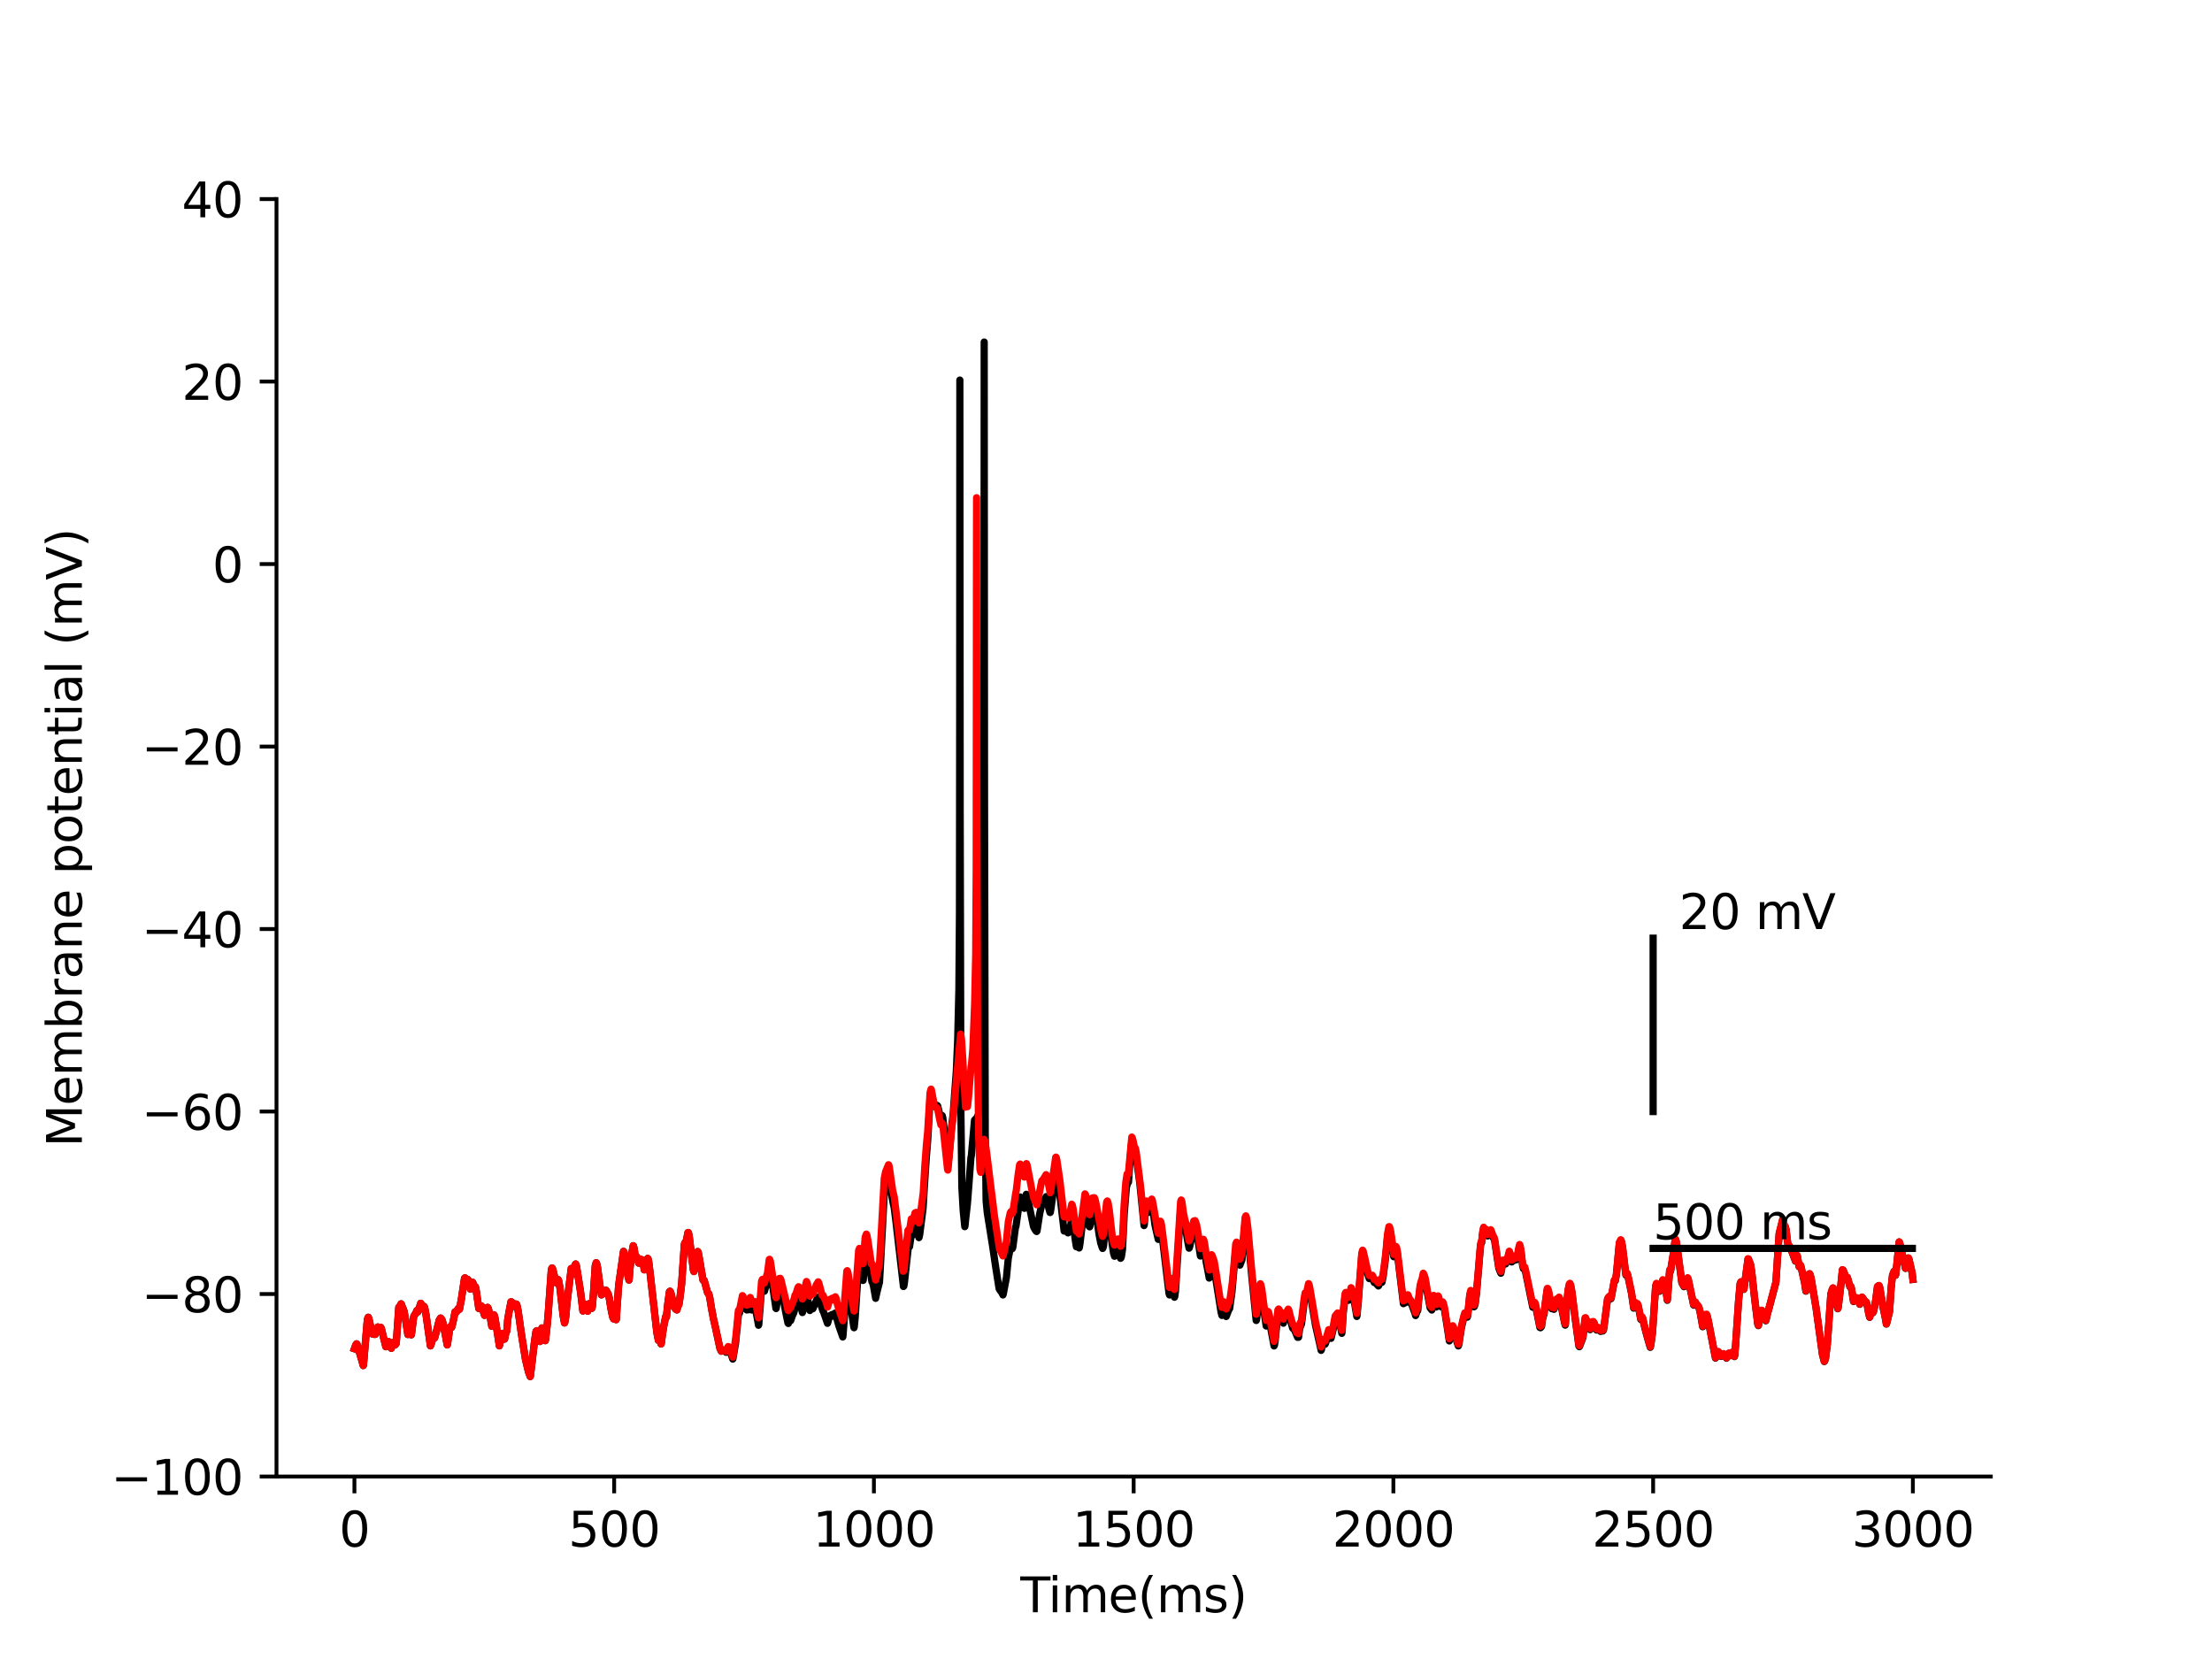 <?xml version="1.0" encoding="utf-8" standalone="no"?>
<!DOCTYPE svg PUBLIC "-//W3C//DTD SVG 1.1//EN"
  "http://www.w3.org/Graphics/SVG/1.1/DTD/svg11.dtd">
<svg xmlns:xlink="http://www.w3.org/1999/xlink" width="460.8pt" height="345.6pt" viewBox="0 0 460.8 345.6" xmlns="http://www.w3.org/2000/svg" version="1.1">
 <defs>
  <style type="text/css">*{stroke-linejoin: round; stroke-linecap: butt}</style>
 </defs>
 <g id="figure_1">
  <g id="patch_1">
   <path d="M 0 345.6 
L 460.8 345.6 
L 460.8 0 
L 0 0 
z
" style="fill: #ffffff"/>
  </g>
  <g id="axes_1">
   <g id="patch_2">
    <path d="M 57.6 307.584 
L 414.72 307.584 
L 414.72 41.472 
L 57.6 41.472 
z
" style="fill: #ffffff"/>
   </g>
   <g id="matplotlib.axis_1">
    <g id="xtick_1">
     <g id="line2d_1">
      <defs>
       <path id="m95d11b5892" d="M 0 0 
L 0 3.5 
" style="stroke: #000000; stroke-width: 0.8"/>
      </defs>
      <g>
       <use xlink:href="#m95d11b5892" x="73.833" y="307.584" style="stroke: #000000; stroke-width: 0.8"/>
      </g>
     </g>
     <g id="text_1">
      <!-- 0 -->
      <g transform="translate(70.651 322.182) scale(0.1 -0.1)">
       <defs>
        <path id="DejaVuSans-30" d="M 2034 4250 
Q 1547 4250 1301 3770 
Q 1056 3291 1056 2328 
Q 1056 1369 1301 889 
Q 1547 409 2034 409 
Q 2525 409 2770 889 
Q 3016 1369 3016 2328 
Q 3016 3291 2770 3770 
Q 2525 4250 2034 4250 
z
M 2034 4750 
Q 2819 4750 3233 4129 
Q 3647 3509 3647 2328 
Q 3647 1150 3233 529 
Q 2819 -91 2034 -91 
Q 1250 -91 836 529 
Q 422 1150 422 2328 
Q 422 3509 836 4129 
Q 1250 4750 2034 4750 
z
" transform="scale(0.016)"/>
       </defs>
       <use xlink:href="#DejaVuSans-30"/>
      </g>
     </g>
    </g>
    <g id="xtick_2">
     <g id="line2d_2">
      <g>
       <use xlink:href="#m95d11b5892" x="127.942" y="307.584" style="stroke: #000000; stroke-width: 0.8"/>
      </g>
     </g>
     <g id="text_2">
      <!-- 500 -->
      <g transform="translate(118.398 322.182) scale(0.1 -0.1)">
       <defs>
        <path id="DejaVuSans-35" d="M 691 4666 
L 3169 4666 
L 3169 4134 
L 1269 4134 
L 1269 2991 
Q 1406 3038 1543 3061 
Q 1681 3084 1819 3084 
Q 2600 3084 3056 2656 
Q 3513 2228 3513 1497 
Q 3513 744 3044 326 
Q 2575 -91 1722 -91 
Q 1428 -91 1123 -41 
Q 819 9 494 109 
L 494 744 
Q 775 591 1075 516 
Q 1375 441 1709 441 
Q 2250 441 2565 725 
Q 2881 1009 2881 1497 
Q 2881 1984 2565 2268 
Q 2250 2553 1709 2553 
Q 1456 2553 1204 2497 
Q 953 2441 691 2322 
L 691 4666 
z
" transform="scale(0.016)"/>
       </defs>
       <use xlink:href="#DejaVuSans-35"/>
       <use xlink:href="#DejaVuSans-30" x="63.623"/>
       <use xlink:href="#DejaVuSans-30" x="127.246"/>
      </g>
     </g>
    </g>
    <g id="xtick_3">
     <g id="line2d_3">
      <g>
       <use xlink:href="#m95d11b5892" x="182.051" y="307.584" style="stroke: #000000; stroke-width: 0.8"/>
      </g>
     </g>
     <g id="text_3">
      <!-- 1000 -->
      <g transform="translate(169.326 322.182) scale(0.1 -0.1)">
       <defs>
        <path id="DejaVuSans-31" d="M 794 531 
L 1825 531 
L 1825 4091 
L 703 3866 
L 703 4441 
L 1819 4666 
L 2450 4666 
L 2450 531 
L 3481 531 
L 3481 0 
L 794 0 
L 794 531 
z
" transform="scale(0.016)"/>
       </defs>
       <use xlink:href="#DejaVuSans-31"/>
       <use xlink:href="#DejaVuSans-30" x="63.623"/>
       <use xlink:href="#DejaVuSans-30" x="127.246"/>
       <use xlink:href="#DejaVuSans-30" x="190.869"/>
      </g>
     </g>
    </g>
    <g id="xtick_4">
     <g id="line2d_4">
      <g>
       <use xlink:href="#m95d11b5892" x="236.16" y="307.584" style="stroke: #000000; stroke-width: 0.8"/>
      </g>
     </g>
     <g id="text_4">
      <!-- 1500 -->
      <g transform="translate(223.435 322.182) scale(0.1 -0.1)">
       <use xlink:href="#DejaVuSans-31"/>
       <use xlink:href="#DejaVuSans-35" x="63.623"/>
       <use xlink:href="#DejaVuSans-30" x="127.246"/>
       <use xlink:href="#DejaVuSans-30" x="190.869"/>
      </g>
     </g>
    </g>
    <g id="xtick_5">
     <g id="line2d_5">
      <g>
       <use xlink:href="#m95d11b5892" x="290.269" y="307.584" style="stroke: #000000; stroke-width: 0.8"/>
      </g>
     </g>
     <g id="text_5">
      <!-- 2000 -->
      <g transform="translate(277.544 322.182) scale(0.1 -0.1)">
       <defs>
        <path id="DejaVuSans-32" d="M 1228 531 
L 3431 531 
L 3431 0 
L 469 0 
L 469 531 
Q 828 903 1448 1529 
Q 2069 2156 2228 2338 
Q 2531 2678 2651 2914 
Q 2772 3150 2772 3378 
Q 2772 3750 2511 3984 
Q 2250 4219 1831 4219 
Q 1534 4219 1204 4116 
Q 875 4013 500 3803 
L 500 4441 
Q 881 4594 1212 4672 
Q 1544 4750 1819 4750 
Q 2544 4750 2975 4387 
Q 3406 4025 3406 3419 
Q 3406 3131 3298 2873 
Q 3191 2616 2906 2266 
Q 2828 2175 2409 1742 
Q 1991 1309 1228 531 
z
" transform="scale(0.016)"/>
       </defs>
       <use xlink:href="#DejaVuSans-32"/>
       <use xlink:href="#DejaVuSans-30" x="63.623"/>
       <use xlink:href="#DejaVuSans-30" x="127.246"/>
       <use xlink:href="#DejaVuSans-30" x="190.869"/>
      </g>
     </g>
    </g>
    <g id="xtick_6">
     <g id="line2d_6">
      <g>
       <use xlink:href="#m95d11b5892" x="344.378" y="307.584" style="stroke: #000000; stroke-width: 0.8"/>
      </g>
     </g>
     <g id="text_6">
      <!-- 2500 -->
      <g transform="translate(331.653 322.182) scale(0.1 -0.1)">
       <use xlink:href="#DejaVuSans-32"/>
       <use xlink:href="#DejaVuSans-35" x="63.623"/>
       <use xlink:href="#DejaVuSans-30" x="127.246"/>
       <use xlink:href="#DejaVuSans-30" x="190.869"/>
      </g>
     </g>
    </g>
    <g id="xtick_7">
     <g id="line2d_7">
      <g>
       <use xlink:href="#m95d11b5892" x="398.487" y="307.584" style="stroke: #000000; stroke-width: 0.8"/>
      </g>
     </g>
     <g id="text_7">
      <!-- 3000 -->
      <g transform="translate(385.762 322.182) scale(0.1 -0.1)">
       <defs>
        <path id="DejaVuSans-33" d="M 2597 2516 
Q 3050 2419 3304 2112 
Q 3559 1806 3559 1356 
Q 3559 666 3084 287 
Q 2609 -91 1734 -91 
Q 1441 -91 1130 -33 
Q 819 25 488 141 
L 488 750 
Q 750 597 1062 519 
Q 1375 441 1716 441 
Q 2309 441 2620 675 
Q 2931 909 2931 1356 
Q 2931 1769 2642 2001 
Q 2353 2234 1838 2234 
L 1294 2234 
L 1294 2753 
L 1863 2753 
Q 2328 2753 2575 2939 
Q 2822 3125 2822 3475 
Q 2822 3834 2567 4026 
Q 2313 4219 1838 4219 
Q 1578 4219 1281 4162 
Q 984 4106 628 3988 
L 628 4550 
Q 988 4650 1302 4700 
Q 1616 4750 1894 4750 
Q 2613 4750 3031 4423 
Q 3450 4097 3450 3541 
Q 3450 3153 3228 2886 
Q 3006 2619 2597 2516 
z
" transform="scale(0.016)"/>
       </defs>
       <use xlink:href="#DejaVuSans-33"/>
       <use xlink:href="#DejaVuSans-30" x="63.623"/>
       <use xlink:href="#DejaVuSans-30" x="127.246"/>
       <use xlink:href="#DejaVuSans-30" x="190.869"/>
      </g>
     </g>
    </g>
    <g id="text_8">
     <!-- Time(ms) -->
     <g transform="translate(212.55 335.861) scale(0.1 -0.1)">
      <defs>
       <path id="DejaVuSans-54" d="M -19 4666 
L 3928 4666 
L 3928 4134 
L 2272 4134 
L 2272 0 
L 1638 0 
L 1638 4134 
L -19 4134 
L -19 4666 
z
" transform="scale(0.016)"/>
       <path id="DejaVuSans-69" d="M 603 3500 
L 1178 3500 
L 1178 0 
L 603 0 
L 603 3500 
z
M 603 4863 
L 1178 4863 
L 1178 4134 
L 603 4134 
L 603 4863 
z
" transform="scale(0.016)"/>
       <path id="DejaVuSans-6d" d="M 3328 2828 
Q 3544 3216 3844 3400 
Q 4144 3584 4550 3584 
Q 5097 3584 5394 3201 
Q 5691 2819 5691 2113 
L 5691 0 
L 5113 0 
L 5113 2094 
Q 5113 2597 4934 2840 
Q 4756 3084 4391 3084 
Q 3944 3084 3684 2787 
Q 3425 2491 3425 1978 
L 3425 0 
L 2847 0 
L 2847 2094 
Q 2847 2600 2669 2842 
Q 2491 3084 2119 3084 
Q 1678 3084 1418 2786 
Q 1159 2488 1159 1978 
L 1159 0 
L 581 0 
L 581 3500 
L 1159 3500 
L 1159 2956 
Q 1356 3278 1631 3431 
Q 1906 3584 2284 3584 
Q 2666 3584 2933 3390 
Q 3200 3197 3328 2828 
z
" transform="scale(0.016)"/>
       <path id="DejaVuSans-65" d="M 3597 1894 
L 3597 1613 
L 953 1613 
Q 991 1019 1311 708 
Q 1631 397 2203 397 
Q 2534 397 2845 478 
Q 3156 559 3463 722 
L 3463 178 
Q 3153 47 2828 -22 
Q 2503 -91 2169 -91 
Q 1331 -91 842 396 
Q 353 884 353 1716 
Q 353 2575 817 3079 
Q 1281 3584 2069 3584 
Q 2775 3584 3186 3129 
Q 3597 2675 3597 1894 
z
M 3022 2063 
Q 3016 2534 2758 2815 
Q 2500 3097 2075 3097 
Q 1594 3097 1305 2825 
Q 1016 2553 972 2059 
L 3022 2063 
z
" transform="scale(0.016)"/>
       <path id="DejaVuSans-28" d="M 1984 4856 
Q 1566 4138 1362 3434 
Q 1159 2731 1159 2009 
Q 1159 1288 1364 580 
Q 1569 -128 1984 -844 
L 1484 -844 
Q 1016 -109 783 600 
Q 550 1309 550 2009 
Q 550 2706 781 3412 
Q 1013 4119 1484 4856 
L 1984 4856 
z
" transform="scale(0.016)"/>
       <path id="DejaVuSans-73" d="M 2834 3397 
L 2834 2853 
Q 2591 2978 2328 3040 
Q 2066 3103 1784 3103 
Q 1356 3103 1142 2972 
Q 928 2841 928 2578 
Q 928 2378 1081 2264 
Q 1234 2150 1697 2047 
L 1894 2003 
Q 2506 1872 2764 1633 
Q 3022 1394 3022 966 
Q 3022 478 2636 193 
Q 2250 -91 1575 -91 
Q 1294 -91 989 -36 
Q 684 19 347 128 
L 347 722 
Q 666 556 975 473 
Q 1284 391 1588 391 
Q 1994 391 2212 530 
Q 2431 669 2431 922 
Q 2431 1156 2273 1281 
Q 2116 1406 1581 1522 
L 1381 1569 
Q 847 1681 609 1914 
Q 372 2147 372 2553 
Q 372 3047 722 3315 
Q 1072 3584 1716 3584 
Q 2034 3584 2315 3537 
Q 2597 3491 2834 3397 
z
" transform="scale(0.016)"/>
       <path id="DejaVuSans-29" d="M 513 4856 
L 1013 4856 
Q 1481 4119 1714 3412 
Q 1947 2706 1947 2009 
Q 1947 1309 1714 600 
Q 1481 -109 1013 -844 
L 513 -844 
Q 928 -128 1133 580 
Q 1338 1288 1338 2009 
Q 1338 2731 1133 3434 
Q 928 4138 513 4856 
z
" transform="scale(0.016)"/>
      </defs>
      <use xlink:href="#DejaVuSans-54"/>
      <use xlink:href="#DejaVuSans-69" x="57.959"/>
      <use xlink:href="#DejaVuSans-6d" x="85.742"/>
      <use xlink:href="#DejaVuSans-65" x="183.154"/>
      <use xlink:href="#DejaVuSans-28" x="244.678"/>
      <use xlink:href="#DejaVuSans-6d" x="283.691"/>
      <use xlink:href="#DejaVuSans-73" x="381.104"/>
      <use xlink:href="#DejaVuSans-29" x="433.203"/>
     </g>
    </g>
   </g>
   <g id="matplotlib.axis_2">
    <g id="ytick_1">
     <g id="line2d_8">
      <defs>
       <path id="m13307cb5c0" d="M 0 0 
L -3.5 0 
" style="stroke: #000000; stroke-width: 0.8"/>
      </defs>
      <g>
       <use xlink:href="#m13307cb5c0" x="57.6" y="307.584" style="stroke: #000000; stroke-width: 0.8"/>
      </g>
     </g>
     <g id="text_9">
      <!-- −100 -->
      <g transform="translate(23.133 311.383) scale(0.1 -0.1)">
       <defs>
        <path id="DejaVuSans-2212" d="M 678 2272 
L 4684 2272 
L 4684 1741 
L 678 1741 
L 678 2272 
z
" transform="scale(0.016)"/>
       </defs>
       <use xlink:href="#DejaVuSans-2212"/>
       <use xlink:href="#DejaVuSans-31" x="83.789"/>
       <use xlink:href="#DejaVuSans-30" x="147.412"/>
       <use xlink:href="#DejaVuSans-30" x="211.035"/>
      </g>
     </g>
    </g>
    <g id="ytick_2">
     <g id="line2d_9">
      <g>
       <use xlink:href="#m13307cb5c0" x="57.6" y="269.568" style="stroke: #000000; stroke-width: 0.8"/>
      </g>
     </g>
     <g id="text_10">
      <!-- −80 -->
      <g transform="translate(29.495 273.367) scale(0.1 -0.1)">
       <defs>
        <path id="DejaVuSans-38" d="M 2034 2216 
Q 1584 2216 1326 1975 
Q 1069 1734 1069 1313 
Q 1069 891 1326 650 
Q 1584 409 2034 409 
Q 2484 409 2743 651 
Q 3003 894 3003 1313 
Q 3003 1734 2745 1975 
Q 2488 2216 2034 2216 
z
M 1403 2484 
Q 997 2584 770 2862 
Q 544 3141 544 3541 
Q 544 4100 942 4425 
Q 1341 4750 2034 4750 
Q 2731 4750 3128 4425 
Q 3525 4100 3525 3541 
Q 3525 3141 3298 2862 
Q 3072 2584 2669 2484 
Q 3125 2378 3379 2068 
Q 3634 1759 3634 1313 
Q 3634 634 3220 271 
Q 2806 -91 2034 -91 
Q 1263 -91 848 271 
Q 434 634 434 1313 
Q 434 1759 690 2068 
Q 947 2378 1403 2484 
z
M 1172 3481 
Q 1172 3119 1398 2916 
Q 1625 2713 2034 2713 
Q 2441 2713 2670 2916 
Q 2900 3119 2900 3481 
Q 2900 3844 2670 4047 
Q 2441 4250 2034 4250 
Q 1625 4250 1398 4047 
Q 1172 3844 1172 3481 
z
" transform="scale(0.016)"/>
       </defs>
       <use xlink:href="#DejaVuSans-2212"/>
       <use xlink:href="#DejaVuSans-38" x="83.789"/>
       <use xlink:href="#DejaVuSans-30" x="147.412"/>
      </g>
     </g>
    </g>
    <g id="ytick_3">
     <g id="line2d_10">
      <g>
       <use xlink:href="#m13307cb5c0" x="57.6" y="231.552" style="stroke: #000000; stroke-width: 0.8"/>
      </g>
     </g>
     <g id="text_11">
      <!-- −60 -->
      <g transform="translate(29.495 235.351) scale(0.1 -0.1)">
       <defs>
        <path id="DejaVuSans-36" d="M 2113 2584 
Q 1688 2584 1439 2293 
Q 1191 2003 1191 1497 
Q 1191 994 1439 701 
Q 1688 409 2113 409 
Q 2538 409 2786 701 
Q 3034 994 3034 1497 
Q 3034 2003 2786 2293 
Q 2538 2584 2113 2584 
z
M 3366 4563 
L 3366 3988 
Q 3128 4100 2886 4159 
Q 2644 4219 2406 4219 
Q 1781 4219 1451 3797 
Q 1122 3375 1075 2522 
Q 1259 2794 1537 2939 
Q 1816 3084 2150 3084 
Q 2853 3084 3261 2657 
Q 3669 2231 3669 1497 
Q 3669 778 3244 343 
Q 2819 -91 2113 -91 
Q 1303 -91 875 529 
Q 447 1150 447 2328 
Q 447 3434 972 4092 
Q 1497 4750 2381 4750 
Q 2619 4750 2861 4703 
Q 3103 4656 3366 4563 
z
" transform="scale(0.016)"/>
       </defs>
       <use xlink:href="#DejaVuSans-2212"/>
       <use xlink:href="#DejaVuSans-36" x="83.789"/>
       <use xlink:href="#DejaVuSans-30" x="147.412"/>
      </g>
     </g>
    </g>
    <g id="ytick_4">
     <g id="line2d_11">
      <g>
       <use xlink:href="#m13307cb5c0" x="57.6" y="193.536" style="stroke: #000000; stroke-width: 0.8"/>
      </g>
     </g>
     <g id="text_12">
      <!-- −40 -->
      <g transform="translate(29.495 197.335) scale(0.1 -0.1)">
       <defs>
        <path id="DejaVuSans-34" d="M 2419 4116 
L 825 1625 
L 2419 1625 
L 2419 4116 
z
M 2253 4666 
L 3047 4666 
L 3047 1625 
L 3713 1625 
L 3713 1100 
L 3047 1100 
L 3047 0 
L 2419 0 
L 2419 1100 
L 313 1100 
L 313 1709 
L 2253 4666 
z
" transform="scale(0.016)"/>
       </defs>
       <use xlink:href="#DejaVuSans-2212"/>
       <use xlink:href="#DejaVuSans-34" x="83.789"/>
       <use xlink:href="#DejaVuSans-30" x="147.412"/>
      </g>
     </g>
    </g>
    <g id="ytick_5">
     <g id="line2d_12">
      <g>
       <use xlink:href="#m13307cb5c0" x="57.6" y="155.52" style="stroke: #000000; stroke-width: 0.8"/>
      </g>
     </g>
     <g id="text_13">
      <!-- −20 -->
      <g transform="translate(29.495 159.319) scale(0.1 -0.1)">
       <use xlink:href="#DejaVuSans-2212"/>
       <use xlink:href="#DejaVuSans-32" x="83.789"/>
       <use xlink:href="#DejaVuSans-30" x="147.412"/>
      </g>
     </g>
    </g>
    <g id="ytick_6">
     <g id="line2d_13">
      <g>
       <use xlink:href="#m13307cb5c0" x="57.6" y="117.504" style="stroke: #000000; stroke-width: 0.8"/>
      </g>
     </g>
     <g id="text_14">
      <!-- 0 -->
      <g transform="translate(44.237 121.303) scale(0.1 -0.1)">
       <use xlink:href="#DejaVuSans-30"/>
      </g>
     </g>
    </g>
    <g id="ytick_7">
     <g id="line2d_14">
      <g>
       <use xlink:href="#m13307cb5c0" x="57.6" y="79.488" style="stroke: #000000; stroke-width: 0.8"/>
      </g>
     </g>
     <g id="text_15">
      <!-- 20 -->
      <g transform="translate(37.875 83.287) scale(0.1 -0.1)">
       <use xlink:href="#DejaVuSans-32"/>
       <use xlink:href="#DejaVuSans-30" x="63.623"/>
      </g>
     </g>
    </g>
    <g id="ytick_8">
     <g id="line2d_15">
      <g>
       <use xlink:href="#m13307cb5c0" x="57.6" y="41.472" style="stroke: #000000; stroke-width: 0.8"/>
      </g>
     </g>
     <g id="text_16">
      <!-- 40 -->
      <g transform="translate(37.875 45.271) scale(0.1 -0.1)">
       <use xlink:href="#DejaVuSans-34"/>
       <use xlink:href="#DejaVuSans-30" x="63.623"/>
      </g>
     </g>
    </g>
    <g id="text_17">
     <!-- Membrane potential (mV) -->
     <g transform="translate(17.053 238.94) rotate(-90) scale(0.1 -0.1)">
      <defs>
       <path id="DejaVuSans-4d" d="M 628 4666 
L 1569 4666 
L 2759 1491 
L 3956 4666 
L 4897 4666 
L 4897 0 
L 4281 0 
L 4281 4097 
L 3078 897 
L 2444 897 
L 1241 4097 
L 1241 0 
L 628 0 
L 628 4666 
z
" transform="scale(0.016)"/>
       <path id="DejaVuSans-62" d="M 3116 1747 
Q 3116 2381 2855 2742 
Q 2594 3103 2138 3103 
Q 1681 3103 1420 2742 
Q 1159 2381 1159 1747 
Q 1159 1113 1420 752 
Q 1681 391 2138 391 
Q 2594 391 2855 752 
Q 3116 1113 3116 1747 
z
M 1159 2969 
Q 1341 3281 1617 3432 
Q 1894 3584 2278 3584 
Q 2916 3584 3314 3078 
Q 3713 2572 3713 1747 
Q 3713 922 3314 415 
Q 2916 -91 2278 -91 
Q 1894 -91 1617 61 
Q 1341 213 1159 525 
L 1159 0 
L 581 0 
L 581 4863 
L 1159 4863 
L 1159 2969 
z
" transform="scale(0.016)"/>
       <path id="DejaVuSans-72" d="M 2631 2963 
Q 2534 3019 2420 3045 
Q 2306 3072 2169 3072 
Q 1681 3072 1420 2755 
Q 1159 2438 1159 1844 
L 1159 0 
L 581 0 
L 581 3500 
L 1159 3500 
L 1159 2956 
Q 1341 3275 1631 3429 
Q 1922 3584 2338 3584 
Q 2397 3584 2469 3576 
Q 2541 3569 2628 3553 
L 2631 2963 
z
" transform="scale(0.016)"/>
       <path id="DejaVuSans-61" d="M 2194 1759 
Q 1497 1759 1228 1600 
Q 959 1441 959 1056 
Q 959 750 1161 570 
Q 1363 391 1709 391 
Q 2188 391 2477 730 
Q 2766 1069 2766 1631 
L 2766 1759 
L 2194 1759 
z
M 3341 1997 
L 3341 0 
L 2766 0 
L 2766 531 
Q 2569 213 2275 61 
Q 1981 -91 1556 -91 
Q 1019 -91 701 211 
Q 384 513 384 1019 
Q 384 1609 779 1909 
Q 1175 2209 1959 2209 
L 2766 2209 
L 2766 2266 
Q 2766 2663 2505 2880 
Q 2244 3097 1772 3097 
Q 1472 3097 1187 3025 
Q 903 2953 641 2809 
L 641 3341 
Q 956 3463 1253 3523 
Q 1550 3584 1831 3584 
Q 2591 3584 2966 3190 
Q 3341 2797 3341 1997 
z
" transform="scale(0.016)"/>
       <path id="DejaVuSans-6e" d="M 3513 2113 
L 3513 0 
L 2938 0 
L 2938 2094 
Q 2938 2591 2744 2837 
Q 2550 3084 2163 3084 
Q 1697 3084 1428 2787 
Q 1159 2491 1159 1978 
L 1159 0 
L 581 0 
L 581 3500 
L 1159 3500 
L 1159 2956 
Q 1366 3272 1645 3428 
Q 1925 3584 2291 3584 
Q 2894 3584 3203 3211 
Q 3513 2838 3513 2113 
z
" transform="scale(0.016)"/>
       <path id="DejaVuSans-20" transform="scale(0.016)"/>
       <path id="DejaVuSans-70" d="M 1159 525 
L 1159 -1331 
L 581 -1331 
L 581 3500 
L 1159 3500 
L 1159 2969 
Q 1341 3281 1617 3432 
Q 1894 3584 2278 3584 
Q 2916 3584 3314 3078 
Q 3713 2572 3713 1747 
Q 3713 922 3314 415 
Q 2916 -91 2278 -91 
Q 1894 -91 1617 61 
Q 1341 213 1159 525 
z
M 3116 1747 
Q 3116 2381 2855 2742 
Q 2594 3103 2138 3103 
Q 1681 3103 1420 2742 
Q 1159 2381 1159 1747 
Q 1159 1113 1420 752 
Q 1681 391 2138 391 
Q 2594 391 2855 752 
Q 3116 1113 3116 1747 
z
" transform="scale(0.016)"/>
       <path id="DejaVuSans-6f" d="M 1959 3097 
Q 1497 3097 1228 2736 
Q 959 2375 959 1747 
Q 959 1119 1226 758 
Q 1494 397 1959 397 
Q 2419 397 2687 759 
Q 2956 1122 2956 1747 
Q 2956 2369 2687 2733 
Q 2419 3097 1959 3097 
z
M 1959 3584 
Q 2709 3584 3137 3096 
Q 3566 2609 3566 1747 
Q 3566 888 3137 398 
Q 2709 -91 1959 -91 
Q 1206 -91 779 398 
Q 353 888 353 1747 
Q 353 2609 779 3096 
Q 1206 3584 1959 3584 
z
" transform="scale(0.016)"/>
       <path id="DejaVuSans-74" d="M 1172 4494 
L 1172 3500 
L 2356 3500 
L 2356 3053 
L 1172 3053 
L 1172 1153 
Q 1172 725 1289 603 
Q 1406 481 1766 481 
L 2356 481 
L 2356 0 
L 1766 0 
Q 1100 0 847 248 
Q 594 497 594 1153 
L 594 3053 
L 172 3053 
L 172 3500 
L 594 3500 
L 594 4494 
L 1172 4494 
z
" transform="scale(0.016)"/>
       <path id="DejaVuSans-6c" d="M 603 4863 
L 1178 4863 
L 1178 0 
L 603 0 
L 603 4863 
z
" transform="scale(0.016)"/>
       <path id="DejaVuSans-56" d="M 1831 0 
L 50 4666 
L 709 4666 
L 2188 738 
L 3669 4666 
L 4325 4666 
L 2547 0 
L 1831 0 
z
" transform="scale(0.016)"/>
      </defs>
      <use xlink:href="#DejaVuSans-4d"/>
      <use xlink:href="#DejaVuSans-65" x="86.279"/>
      <use xlink:href="#DejaVuSans-6d" x="147.803"/>
      <use xlink:href="#DejaVuSans-62" x="245.215"/>
      <use xlink:href="#DejaVuSans-72" x="308.691"/>
      <use xlink:href="#DejaVuSans-61" x="349.805"/>
      <use xlink:href="#DejaVuSans-6e" x="411.084"/>
      <use xlink:href="#DejaVuSans-65" x="474.463"/>
      <use xlink:href="#DejaVuSans-20" x="535.986"/>
      <use xlink:href="#DejaVuSans-70" x="567.773"/>
      <use xlink:href="#DejaVuSans-6f" x="631.25"/>
      <use xlink:href="#DejaVuSans-74" x="692.432"/>
      <use xlink:href="#DejaVuSans-65" x="731.641"/>
      <use xlink:href="#DejaVuSans-6e" x="793.164"/>
      <use xlink:href="#DejaVuSans-74" x="856.543"/>
      <use xlink:href="#DejaVuSans-69" x="895.752"/>
      <use xlink:href="#DejaVuSans-61" x="923.535"/>
      <use xlink:href="#DejaVuSans-6c" x="984.814"/>
      <use xlink:href="#DejaVuSans-20" x="1012.598"/>
      <use xlink:href="#DejaVuSans-28" x="1044.385"/>
      <use xlink:href="#DejaVuSans-6d" x="1083.398"/>
      <use xlink:href="#DejaVuSans-56" x="1180.811"/>
      <use xlink:href="#DejaVuSans-29" x="1249.219"/>
     </g>
    </g>
   </g>
   <g id="line2d_16">
    <path d="M 73.833 280.973 
L 74.114 280.176 
L 74.287 279.94 
L 74.314 279.958 
L 74.447 280.236 
L 75.597 284.2 
L 75.675 284.475 
L 75.724 284.276 
L 75.905 282.162 
L 76.533 274.827 
L 76.706 274.407 
L 76.722 274.413 
L 76.83 274.61 
L 77.052 275.597 
L 77.553 277.886 
L 77.582 277.877 
L 77.764 277.925 
L 77.937 277.974 
L 78.124 277.986 
L 78.175 277.976 
L 78.202 277.903 
L 78.724 276.427 
L 78.868 276.536 
L 79.062 276.981 
L 79.144 276.778 
L 79.306 276.51 
L 79.336 276.529 
L 79.463 276.819 
L 79.896 278.641 
L 80.377 280.547 
L 80.393 280.539 
L 80.485 280.318 
L 80.845 279.433 
L 80.978 279.553 
L 81.205 280.152 
L 81.522 280.879 
L 81.53 280.872 
L 81.605 280.593 
L 81.906 279.633 
L 82.022 279.716 
L 82.279 280.176 
L 82.385 280.089 
L 82.525 279.869 
L 82.598 279.119 
L 83.072 272.367 
L 83.191 272.179 
L 83.229 272.209 
L 83.275 272.241 
L 83.318 272.147 
L 83.548 271.609 
L 83.591 271.646 
L 83.727 272.035 
L 83.997 272.694 
L 84.157 273.09 
L 84.419 274.501 
L 84.963 278.008 
L 85.044 277.929 
L 85.247 277.808 
L 85.258 277.816 
L 85.683 278.072 
L 85.691 278.058 
L 85.758 277.598 
L 86.183 274.253 
L 86.413 273.85 
L 86.535 273.739 
L 86.865 272.982 
L 86.914 273.023 
L 87.057 273.277 
L 87.125 273.124 
L 87.647 271.496 
L 87.712 271.568 
L 87.871 272.102 
L 88.036 272.426 
L 88.053 272.42 
L 88.191 272.218 
L 88.323 272.133 
L 88.353 272.16 
L 88.488 272.5 
L 88.753 273.914 
L 89.665 280.367 
L 89.8 280.034 
L 90.274 278.54 
L 90.36 278.62 
L 90.506 278.736 
L 90.542 278.7 
L 90.658 278.322 
L 91.51 274.974 
L 91.781 274.574 
L 91.808 274.59 
L 92.059 274.897 
L 92.297 275.64 
L 92.73 277.89 
L 93.163 280.168 
L 93.212 280.07 
L 93.336 279.179 
L 93.731 276.466 
L 93.877 276.337 
L 93.902 276.352 
L 94.078 276.518 
L 94.129 276.402 
L 94.459 275.016 
L 94.797 273.279 
L 94.895 273.288 
L 94.919 273.315 
L 95.06 273.338 
L 95.073 273.325 
L 95.241 272.976 
L 95.517 272.536 
L 95.644 272.698 
L 95.696 272.76 
L 95.739 272.655 
L 96.096 270.728 
L 96.767 266.299 
L 96.867 266.198 
L 96.91 266.232 
L 97.1 266.602 
L 97.232 267.037 
L 97.297 266.845 
L 97.446 266.536 
L 97.484 266.569 
L 97.606 266.946 
L 97.984 268.536 
L 98.06 268.514 
L 98.128 268.253 
L 98.431 267.113 
L 98.439 267.115 
L 98.536 267.267 
L 98.726 268.1 
L 98.788 268.367 
L 98.855 268.211 
L 98.983 268.007 
L 99.023 268.047 
L 99.148 268.468 
L 99.424 270.38 
L 99.743 272.584 
L 99.794 272.534 
L 100.251 272.029 
L 100.379 272.241 
L 100.936 274.008 
L 101.028 273.675 
L 101.401 272.424 
L 101.58 272.349 
L 101.588 272.355 
L 101.734 272.62 
L 101.988 273.648 
L 102.451 276.291 
L 102.538 275.895 
L 102.862 273.884 
L 102.952 273.978 
L 103.125 274.617 
L 103.547 277.252 
L 104.026 280.363 
L 104.08 280.175 
L 104.545 277.77 
L 104.591 277.797 
L 104.74 278.105 
L 105.097 278.96 
L 105.127 278.919 
L 105.238 278.264 
L 105.476 277.411 
L 105.579 277.277 
L 105.757 274.981 
L 106.001 273.5 
L 106.141 272.745 
L 106.442 271.198 
L 106.528 271.195 
L 106.558 271.232 
L 106.788 271.391 
L 106.918 271.508 
L 107.283 272.207 
L 107.34 272.081 
L 107.551 271.658 
L 107.578 271.675 
L 107.7 271.942 
L 107.946 273.143 
L 108.633 277.994 
L 109.48 283.264 
L 110.094 285.784 
L 110.451 286.758 
L 110.481 286.674 
L 110.673 285.113 
L 111.357 279.352 
L 111.655 277.383 
L 111.815 277.214 
L 111.831 277.222 
L 111.972 277.447 
L 112.239 278.391 
L 112.477 279.459 
L 112.532 279.208 
L 112.889 276.631 
L 112.981 276.73 
L 113.165 277.394 
L 113.595 279.28 
L 113.643 279.121 
L 114.001 275.939 
L 114.222 273.348 
L 114.858 264.439 
L 115.004 264.138 
L 115.034 264.157 
L 115.164 264.455 
L 115.48 265.742 
L 115.8 267.211 
L 115.851 267.187 
L 116.103 266.911 
L 116.26 266.558 
L 116.292 266.58 
L 116.408 266.894 
L 116.652 268.35 
L 117.323 274.168 
L 117.596 275.593 
L 117.604 275.591 
L 117.677 275.409 
L 117.875 274.185 
L 118.099 271.532 
L 118.995 264.251 
L 119.011 264.257 
L 119.109 264.462 
L 119.311 265.325 
L 119.395 265.064 
L 119.853 263.393 
L 119.928 263.313 
L 119.977 263.373 
L 120.115 263.917 
L 120.946 269.187 
L 121.43 273.101 
L 121.484 273.006 
L 121.714 272.561 
L 121.746 272.585 
L 121.765 272.6 
L 121.803 272.482 
L 122.03 271.766 
L 122.063 271.787 
L 122.182 272.091 
L 122.431 273.147 
L 122.498 272.882 
L 122.837 271.537 
L 122.942 271.629 
L 123.129 272.219 
L 123.269 272.555 
L 123.318 272.501 
L 123.394 272.099 
L 123.616 269.548 
L 124 263.71 
L 124.195 263.047 
L 124.2 263.049 
L 124.292 263.196 
L 124.476 264.038 
L 124.952 267.616 
L 125.299 269.749 
L 125.342 269.63 
L 125.599 268.846 
L 125.629 268.864 
L 125.748 269.135 
L 125.869 269.42 
L 125.924 269.345 
L 126.229 268.772 
L 126.275 268.813 
L 126.689 269.548 
L 126.898 270.288 
L 127.279 272.665 
L 127.625 274.33 
L 127.828 274.755 
L 127.85 274.745 
L 128.188 274.632 
L 128.193 274.64 
L 128.358 274.917 
L 128.396 274.752 
L 128.526 272.695 
L 128.875 267.741 
L 129.887 260.682 
L 129.922 260.706 
L 130.039 261.03 
L 130.279 262.523 
L 130.823 265.882 
L 131.031 266.67 
L 131.059 266.552 
L 131.218 264.468 
L 131.545 261.419 
L 131.911 259.503 
L 131.959 259.554 
L 132.089 260.043 
L 132.4 262.091 
L 132.53 261.832 
L 132.611 261.79 
L 132.655 261.842 
L 132.795 262.334 
L 133.069 263.136 
L 133.071 263.135 
L 133.131 262.951 
L 133.361 262.273 
L 133.388 262.289 
L 133.583 262.495 
L 133.667 262.41 
L 133.788 262.447 
L 133.794 262.455 
L 133.94 262.895 
L 134.218 264.533 
L 134.332 264.132 
L 134.551 263.437 
L 134.578 263.455 
L 134.627 263.509 
L 134.662 263.394 
L 134.935 262.15 
L 134.992 262.217 
L 135.13 262.79 
L 135.431 265.219 
L 136.835 277.608 
L 137.157 279.232 
L 137.216 279.182 
L 137.381 279.131 
L 137.395 279.144 
L 137.554 279.485 
L 137.711 279.968 
L 137.768 279.788 
L 137.955 278.297 
L 138.236 276.468 
L 138.666 274.276 
L 138.71 274.302 
L 138.802 274.435 
L 138.837 274.282 
L 139.086 271.78 
L 139.456 269.095 
L 139.578 268.984 
L 139.61 269.008 
L 139.751 269.319 
L 140.024 270.578 
L 140.419 272.196 
L 140.752 272.722 
L 141.012 272.879 
L 141.05 272.737 
L 141.326 271.866 
L 141.342 271.872 
L 141.391 271.872 
L 141.42 271.794 
L 141.596 270.719 
L 141.983 267.588 
L 142.57 259.176 
L 142.77 258.733 
L 142.773 258.733 
L 142.876 258.873 
L 142.889 258.893 
L 142.927 258.72 
L 143.306 256.794 
L 143.371 256.75 
L 143.42 256.817 
L 143.558 257.399 
L 143.85 259.815 
L 144.442 264.567 
L 144.545 264.885 
L 144.599 264.755 
L 145.127 262.128 
L 145.36 260.72 
L 145.435 260.826 
L 145.592 261.604 
L 146.455 266.676 
L 146.699 266.747 
L 146.877 267.36 
L 147.397 269.289 
L 147.635 269.488 
L 147.835 270.197 
L 148.219 272.572 
L 148.647 274.818 
L 149.025 276.442 
L 149.986 280.924 
L 150.27 281.5 
L 150.305 281.477 
L 150.692 281.278 
L 151.268 281.708 
L 151.303 281.64 
L 151.728 280.753 
L 151.761 280.772 
L 151.936 281.041 
L 152.283 282.073 
L 152.651 283.126 
L 152.683 283.072 
L 152.797 282.335 
L 153.162 280.22 
L 153.23 279.833 
L 153.876 273.48 
L 153.966 273.45 
L 154.001 273.488 
L 154.047 273.556 
L 154.085 273.416 
L 154.637 270.697 
L 154.747 270.771 
L 154.915 271.289 
L 155.216 272.091 
L 155.57 272.891 
L 155.602 272.854 
L 155.819 272.558 
L 155.865 272.603 
L 155.973 272.849 
L 156.014 272.644 
L 156.271 271.422 
L 156.287 271.429 
L 156.384 271.633 
L 156.668 272.913 
L 156.798 272.652 
L 156.952 272.604 
L 157.09 272.515 
L 157.25 272.514 
L 157.253 272.517 
L 157.402 272.868 
L 157.677 274.222 
L 158.008 276.078 
L 158.072 275.939 
L 158.164 274.684 
L 158.635 268.565 
L 158.808 268.141 
L 158.822 268.145 
L 158.927 268.324 
L 159.249 268.974 
L 159.268 268.953 
L 159.371 268.524 
L 159.655 267.615 
L 159.893 266.879 
L 160.223 264.3 
L 160.307 264.225 
L 160.353 264.276 
L 160.494 264.75 
L 160.786 266.688 
L 161.63 272.542 
L 161.676 272.596 
L 161.717 272.475 
L 161.966 270.583 
L 162.355 268.71 
L 162.534 268.722 
L 162.688 269.048 
L 163.305 271.376 
L 163.684 273.405 
L 164.141 275.601 
L 164.222 275.707 
L 164.265 275.596 
L 164.539 274.832 
L 164.568 274.851 
L 164.717 275.109 
L 164.782 274.912 
L 165.128 273.953 
L 165.35 273.521 
L 165.618 272.462 
L 165.769 272.34 
L 166.035 271.687 
L 166.354 270.751 
L 166.405 270.796 
L 166.551 271.207 
L 167.155 273.43 
L 167.209 273.263 
L 167.985 269.853 
L 168.045 269.902 
L 168.196 270.308 
L 168.497 271.894 
L 168.718 273.005 
L 168.77 272.93 
L 169.065 272.375 
L 169.103 272.399 
L 169.338 272.637 
L 169.397 272.516 
L 170.353 270.232 
L 170.453 270.198 
L 170.485 270.233 
L 170.637 270.635 
L 171.418 273.08 
L 171.548 273.29 
L 172.382 275.675 
L 172.474 275.412 
L 172.839 274.085 
L 172.952 274.22 
L 172.998 274.272 
L 173.053 274.178 
L 173.266 273.856 
L 173.293 273.873 
L 173.429 274.146 
L 173.456 274.192 
L 173.512 274.056 
L 173.699 273.703 
L 173.726 273.721 
L 173.791 273.71 
L 173.826 273.662 
L 174.01 273.521 
L 174.035 273.541 
L 174.175 273.852 
L 174.451 275.131 
L 174.771 276.27 
L 175.563 278.518 
L 175.601 278.4 
L 175.831 275.462 
L 176.064 272.082 
L 176.388 268.063 
L 176.48 267.94 
L 176.526 267.989 
L 176.667 268.465 
L 176.978 270.49 
L 177.876 276.533 
L 177.914 276.592 
L 177.958 276.437 
L 178.158 274.445 
L 178.569 268.121 
L 178.875 263.925 
L 179.037 263.506 
L 179.059 263.516 
L 179.167 263.738 
L 179.389 264.832 
L 179.762 266.744 
L 179.808 266.725 
L 179.846 266.588 
L 179.968 264.425 
L 180.227 261.204 
L 180.466 260.545 
L 180.49 260.558 
L 180.598 260.807 
L 180.815 262.002 
L 181.632 267.002 
L 181.759 267.165 
L 181.956 267.894 
L 182.411 270.469 
L 182.503 270.031 
L 182.808 268.67 
L 183.217 267.104 
L 183.385 264.148 
L 184.213 248.628 
L 184.521 247.015 
L 184.678 246.61 
L 185.086 245.215 
L 185.176 245.293 
L 185.319 245.872 
L 185.638 248.351 
L 186.041 250.538 
L 186.271 251.554 
L 186.634 254.44 
L 188.2 268.007 
L 188.292 267.926 
L 188.395 267.33 
L 189.242 259.641 
L 189.245 259.641 
L 189.475 259.711 
L 189.491 259.589 
L 189.875 256.95 
L 189.894 256.958 
L 189.997 257.165 
L 190.094 257.33 
L 190.148 257.276 
L 190.273 256.89 
L 190.635 255.578 
L 190.868 255.533 
L 191.011 255.853 
L 191.26 257.084 
L 191.431 257.826 
L 191.479 257.756 
L 191.612 257.037 
L 192.294 251.747 
L 192.629 246.195 
L 192.986 240.875 
L 193.27 237.423 
L 193.749 229.038 
L 193.985 227.916 
L 194.052 227.945 
L 194.074 227.986 
L 194.22 228.591 
L 194.591 230.023 
L 194.891 230.286 
L 195.213 230.258 
L 195.343 230.4 
L 195.494 231.024 
L 195.908 232.708 
L 196.011 232.894 
L 196.06 232.789 
L 196.246 232.372 
L 196.29 232.418 
L 196.409 232.868 
L 196.636 234.794 
L 197.453 242.913 
L 197.488 242.803 
L 197.659 241.149 
L 198.273 234.392 
L 198.551 232.127 
L 199.214 223.218 
L 199.501 216.624 
L 199.753 206.126 
L 199.874 190.218 
L 199.923 148.61 
L 199.956 79.17 
L 200.023 168.812 
L 200.177 231.787 
L 200.372 247.297 
L 200.645 252.15 
L 200.981 255.538 
L 201.024 255.412 
L 201.154 254.105 
L 201.5 251.061 
L 201.609 249.816 
L 202.266 241.119 
L 202.35 240.765 
L 202.661 237.239 
L 203.005 233.367 
L 203.17 233.158 
L 203.402 233.076 
L 203.586 232.645 
L 203.881 232.053 
L 204.03 231.971 
L 204.152 231.392 
L 204.357 228.342 
L 204.769 211.979 
L 204.923 197.957 
L 204.985 168.386 
L 205.026 71.249 
L 205.093 164.335 
L 205.245 236.247 
L 205.426 250.194 
L 205.661 252.62 
L 206.773 259.582 
L 207.417 263.946 
L 208.131 268.472 
L 208.399 268.894 
L 208.719 269.318 
L 208.927 269.768 
L 208.995 269.613 
L 209.657 266.126 
L 210.05 262.105 
L 210.442 260.144 
L 210.623 259.789 
L 210.639 259.796 
L 210.753 260.001 
L 210.842 260.148 
L 210.899 260.094 
L 211.002 259.778 
L 211.54 255.654 
L 211.576 255.662 
L 211.638 255.511 
L 211.778 254.556 
L 212.52 249.34 
L 212.522 249.341 
L 212.62 249.475 
L 212.804 250.221 
L 213.093 251.182 
L 213.229 251.425 
L 213.404 251.719 
L 213.431 251.644 
L 213.561 250.201 
L 213.797 248.791 
L 213.859 248.802 
L 213.889 248.851 
L 214.035 249.41 
L 215.287 255.508 
L 215.547 256.025 
L 215.793 256.423 
L 215.95 256.551 
L 216.029 256.46 
L 216.15 255.696 
L 216.586 252.841 
L 216.981 251.116 
L 217.411 250.372 
L 217.947 249.274 
L 218.001 249.332 
L 218.152 249.796 
L 218.45 251.589 
L 218.721 252.576 
L 218.769 252.592 
L 218.81 252.511 
L 218.924 251.859 
L 219.922 244.595 
L 219.995 244.531 
L 220.044 244.592 
L 220.182 245.126 
L 220.777 248.842 
L 221.672 256.448 
L 221.735 256.433 
L 222.13 256.454 
L 222.487 256.842 
L 222.53 256.786 
L 222.855 256.083 
L 223.258 254.141 
L 223.271 254.146 
L 223.377 254.327 
L 223.58 255.237 
L 224.023 258.5 
L 224.234 259.734 
L 224.291 259.654 
L 224.424 259.518 
L 224.462 259.557 
L 224.813 259.977 
L 224.838 259.931 
L 224.978 259.108 
L 225.376 255.799 
L 225.766 252.145 
L 226.006 251.352 
L 226.109 251.427 
L 226.272 251.951 
L 226.577 253.847 
L 226.907 255.496 
L 226.994 255.577 
L 227.035 255.495 
L 227.178 254.659 
L 227.562 252.01 
L 227.708 252.001 
L 227.824 251.919 
L 227.981 251.899 
L 227.99 251.908 
L 228.141 252.254 
L 228.433 253.585 
L 228.963 257.234 
L 229.294 258.934 
L 229.605 259.896 
L 229.697 260.08 
L 229.751 260.011 
L 229.902 259.493 
L 230.111 256.855 
L 230.527 253.007 
L 230.69 252.73 
L 230.714 252.745 
L 230.83 253.003 
L 231.055 254.175 
L 231.531 258.105 
L 231.958 261.011 
L 232.167 261.701 
L 232.234 261.592 
L 232.686 260.75 
L 232.911 260.575 
L 233.051 260.79 
L 233.29 261.664 
L 233.427 262.132 
L 233.492 262.09 
L 233.601 261.851 
L 233.841 260.29 
L 234.217 252.638 
L 234.648 247.391 
L 234.878 246.536 
L 235.091 246.244 
L 235.356 242.475 
L 235.692 238.445 
L 235.808 238.269 
L 235.846 238.296 
L 235.995 238.623 
L 236.228 239.742 
L 236.317 240.101 
L 236.385 240.038 
L 236.474 240.028 
L 236.504 240.071 
L 236.636 240.549 
L 236.899 242.514 
L 237.44 246.469 
L 237.935 251.413 
L 238.324 255.309 
L 238.381 255.121 
L 238.554 252.849 
L 238.792 251.325 
L 238.863 251.302 
L 238.903 251.354 
L 239.049 251.854 
L 239.309 252.571 
L 239.601 252.437 
L 239.929 251.083 
L 240.013 251.204 
L 240.18 251.955 
L 240.589 255.139 
L 240.884 256.475 
L 241.284 258.183 
L 241.39 257.852 
L 241.733 255.718 
L 241.809 255.826 
L 241.971 256.56 
L 242.334 259.473 
L 243.524 269.452 
L 243.632 269.77 
L 243.692 269.702 
L 243.781 269.333 
L 244.098 267.897 
L 244.19 268.006 
L 244.366 268.692 
L 244.666 270.24 
L 244.736 270.063 
L 244.877 268.972 
L 245.618 257.18 
L 245.948 251.796 
L 246.07 251.479 
L 246.108 251.513 
L 246.224 251.909 
L 246.481 253.771 
L 246.801 255.484 
L 247.014 256.157 
L 247.496 259.007 
L 247.701 260.022 
L 247.745 259.979 
L 247.883 259.533 
L 248.624 255.86 
L 249.003 255.858 
L 249.325 256.864 
L 249.628 258.778 
L 250.063 261.651 
L 250.096 261.578 
L 250.667 259.747 
L 250.759 259.848 
L 250.924 260.488 
L 251.265 262.892 
L 251.557 264.385 
L 251.9 266.248 
L 251.987 265.768 
L 252.39 263.043 
L 252.482 263.126 
L 252.907 264.284 
L 253.196 265.916 
L 254.373 273.39 
L 254.546 274.032 
L 254.595 273.911 
L 254.952 272.81 
L 254.974 272.82 
L 255.104 273.034 
L 255.352 273.979 
L 255.436 274.248 
L 255.496 274.133 
L 256.069 272.62 
L 256.151 272.624 
L 256.167 272.549 
L 256.64 269.168 
L 257.092 263.989 
L 257.406 260.514 
L 257.595 260.032 
L 257.606 260.035 
L 257.709 260.205 
L 257.906 261.083 
L 258.299 263.553 
L 258.393 263.3 
L 258.653 262.641 
L 258.718 262.479 
L 258.84 261.041 
L 259.381 254.766 
L 259.535 254.45 
L 259.578 254.496 
L 259.703 254.966 
L 259.963 257.022 
L 260.723 265.458 
L 261.681 275.07 
L 261.702 275.088 
L 261.756 274.966 
L 261.835 274.337 
L 262.322 269.51 
L 262.554 268.65 
L 262.563 268.652 
L 262.657 268.81 
L 262.849 269.694 
L 263.301 273.08 
L 263.769 276.232 
L 263.788 276.199 
L 263.904 275.327 
L 264.143 274.301 
L 264.24 274.374 
L 264.41 274.93 
L 264.805 277.173 
L 265.406 280.388 
L 265.419 280.384 
L 265.503 280.201 
L 265.631 279.396 
L 266.193 273.808 
L 266.364 273.551 
L 266.38 273.558 
L 266.507 273.758 
L 266.726 274.27 
L 266.81 274.217 
L 266.959 274.258 
L 267.121 274.647 
L 267.354 275.647 
L 267.43 275.309 
L 267.673 274.529 
L 267.789 274.597 
L 267.903 274.773 
L 267.963 274.668 
L 268.198 273.828 
L 268.36 273.541 
L 268.385 273.553 
L 268.506 273.787 
L 268.772 274.912 
L 269.288 276.688 
L 269.678 277.062 
L 270.319 278.595 
L 270.511 278.576 
L 270.519 278.54 
L 270.744 276.798 
L 270.958 276.216 
L 271.123 275.856 
L 271.629 271.734 
L 271.869 270.058 
L 271.934 270.038 
L 271.978 270.097 
L 272.08 270.199 
L 272.129 270.157 
L 272.218 269.858 
L 272.589 268.124 
L 272.621 268.143 
L 272.74 268.425 
L 272.981 269.71 
L 274.044 276.084 
L 274.821 279.528 
L 275.213 281.31 
L 275.257 281.245 
L 275.424 280.463 
L 275.684 279.743 
L 275.817 279.8 
L 276.036 280.029 
L 276.084 279.969 
L 276.26 279.457 
L 276.769 277.613 
L 276.904 277.719 
L 277.126 278.266 
L 277.28 278.807 
L 277.334 278.568 
L 277.621 277.393 
L 277.718 276.983 
L 278.138 274.746 
L 278.362 274.461 
L 278.66 274.113 
L 278.711 274.171 
L 278.89 274.638 
L 279.231 276.284 
L 279.523 277.763 
L 279.558 277.553 
L 279.834 273.47 
L 280.205 270.057 
L 280.34 269.839 
L 280.373 269.86 
L 280.5 270.151 
L 280.832 270.902 
L 281.03 270.805 
L 281.449 268.871 
L 281.487 268.894 
L 281.614 269.192 
L 282.231 271.758 
L 282.648 274.245 
L 282.713 273.909 
L 282.981 270.827 
L 283.679 261.64 
L 283.852 261.048 
L 283.868 261.054 
L 283.979 261.26 
L 284.214 262.224 
L 284.869 265.21 
L 285.234 266.361 
L 285.705 266.389 
L 285.884 266.287 
L 285.897 266.297 
L 286.038 266.571 
L 286.281 267.175 
L 286.346 267.15 
L 286.53 267.196 
L 287.147 267.892 
L 287.196 267.835 
L 287.45 267.309 
L 287.68 267.032 
L 287.84 267.125 
L 287.875 267.142 
L 287.915 267.049 
L 288.151 265.821 
L 288.667 261.833 
L 289.057 257.534 
L 289.341 256.078 
L 289.425 256.059 
L 289.46 256.1 
L 289.606 256.53 
L 289.88 258.166 
L 290.348 261.808 
L 290.437 261.519 
L 290.824 260.17 
L 290.826 260.17 
L 290.916 260.316 
L 291.094 261.165 
L 291.478 264.319 
L 292.352 271.586 
L 292.36 271.583 
L 292.482 271.344 
L 292.577 271.297 
L 292.615 271.339 
L 292.669 271.429 
L 292.712 271.291 
L 292.92 270.67 
L 292.953 270.693 
L 293.037 270.809 
L 293.088 270.685 
L 293.272 270.292 
L 293.307 270.319 
L 293.432 270.648 
L 293.735 271.393 
L 293.981 271.509 
L 294.208 272.05 
L 294.749 273.542 
L 294.893 274.059 
L 294.944 273.922 
L 295.258 273.039 
L 295.266 273.041 
L 295.336 273.045 
L 295.353 272.976 
L 295.491 271.337 
L 295.832 268.281 
L 296.116 267.23 
L 296.213 267.059 
L 296.489 265.752 
L 296.513 265.766 
L 296.686 266.102 
L 296.916 266.851 
L 297.279 269.022 
L 297.917 272.444 
L 298.272 272.903 
L 298.283 272.873 
L 298.396 271.724 
L 298.634 270.396 
L 298.707 270.403 
L 298.737 270.445 
L 298.897 270.957 
L 299.181 272.275 
L 299.246 271.997 
L 299.579 270.473 
L 299.676 270.582 
L 299.86 271.237 
L 300.168 272.206 
L 300.176 272.204 
L 300.285 272.04 
L 300.534 271.696 
L 300.55 271.705 
L 300.682 271.936 
L 300.92 272.904 
L 301.435 276.149 
L 301.921 279.345 
L 301.976 279.129 
L 302.268 277.967 
L 302.319 277.801 
L 302.641 276.581 
L 302.657 276.587 
L 302.774 276.772 
L 303.012 277.682 
L 303.542 279.67 
L 303.796 280.385 
L 303.861 280.29 
L 303.953 279.825 
L 304.411 276.746 
L 304.903 274.616 
L 305.144 273.822 
L 305.257 273.885 
L 305.682 274.386 
L 305.696 274.364 
L 305.79 273.769 
L 306.174 269.978 
L 306.377 269.149 
L 306.464 269.26 
L 306.64 269.985 
L 307.075 272.23 
L 307.146 272.153 
L 307.308 271.608 
L 307.554 269.705 
L 307.933 265.31 
L 308.417 259.48 
L 308.588 258.845 
L 308.604 258.851 
L 308.655 258.862 
L 308.677 258.781 
L 308.815 257.324 
L 309.05 255.965 
L 309.121 256.012 
L 309.134 256.039 
L 309.34 256.386 
L 309.391 256.351 
L 309.535 256.366 
L 309.543 256.377 
L 309.683 256.805 
L 309.9 257.468 
L 309.938 257.438 
L 310.197 257.223 
L 310.227 257.251 
L 310.252 257.264 
L 310.292 257.161 
L 310.546 256.482 
L 310.582 256.508 
L 310.703 256.825 
L 311.082 257.87 
L 311.209 257.98 
L 311.372 258.53 
L 311.658 260.448 
L 312.227 264.194 
L 312.475 264.825 
L 312.657 265.241 
L 312.703 265.014 
L 313.079 262.861 
L 313.344 262.864 
L 313.539 263.061 
L 313.652 263.304 
L 313.704 263.159 
L 313.955 262.455 
L 313.977 262.465 
L 314.037 262.455 
L 314.061 262.391 
L 314.407 261.01 
L 314.502 261.151 
L 314.683 261.934 
L 314.918 262.887 
L 314.948 262.83 
L 315.154 262.296 
L 315.208 262.36 
L 315.303 262.627 
L 315.362 262.436 
L 315.519 262.023 
L 315.557 262.057 
L 315.865 262.441 
L 315.914 262.38 
L 316.128 261.834 
L 316.342 260.493 
L 316.558 259.628 
L 316.561 259.629 
L 316.647 259.766 
L 316.82 260.597 
L 317.196 263.734 
L 317.356 264.296 
L 317.367 264.293 
L 317.627 264.311 
L 317.794 264.952 
L 319.301 272.326 
L 319.41 272.334 
L 319.434 272.269 
L 319.702 271.663 
L 319.737 271.687 
L 319.869 271.992 
L 320.135 273.295 
L 320.784 276.54 
L 320.914 276.598 
L 320.93 276.589 
L 321.136 276.343 
L 321.309 274.94 
L 321.536 274.11 
L 321.644 273.793 
L 321.931 271.479 
L 322.315 268.677 
L 322.399 268.659 
L 322.434 268.7 
L 322.588 269.139 
L 322.902 270.85 
L 323.27 272.624 
L 323.286 272.62 
L 323.6 272.618 
L 323.717 272.757 
L 323.771 272.672 
L 323.963 271.967 
L 324.277 270.857 
L 324.39 270.928 
L 324.469 271.034 
L 324.523 270.935 
L 324.777 270.474 
L 324.804 270.491 
L 324.934 270.755 
L 325.178 271.874 
L 325.924 275.549 
L 326.062 276.049 
L 326.108 275.8 
L 326.298 272.669 
L 326.655 268.921 
L 326.912 267.702 
L 327.042 267.556 
L 327.077 267.584 
L 327.207 267.907 
L 327.456 269.261 
L 328.059 274.123 
L 328.908 280.408 
L 329.006 280.543 
L 329.052 280.48 
L 329.744 278.691 
L 330.223 274.67 
L 330.326 274.704 
L 330.337 274.719 
L 330.507 275.182 
L 330.897 276.213 
L 331.254 276.991 
L 331.311 276.879 
L 331.844 275.452 
L 332.014 275.572 
L 332.231 276.063 
L 332.601 277.071 
L 332.658 277.029 
L 333.067 276.746 
L 333.251 277.067 
L 333.429 277.357 
L 333.472 277.329 
L 333.705 277.277 
L 333.892 277.272 
L 334.038 277.094 
L 334.189 276.066 
L 334.882 270.69 
L 335.093 270.333 
L 335.383 270.104 
L 335.404 270.125 
L 335.561 270.477 
L 335.596 270.549 
L 335.645 270.382 
L 336.3 266.788 
L 336.408 266.864 
L 336.489 266.837 
L 336.505 266.788 
L 336.724 265.564 
L 337.347 258.948 
L 337.633 258.42 
L 337.661 258.438 
L 337.782 258.711 
L 338.007 259.894 
L 338.48 263.845 
L 338.713 265.633 
L 338.772 265.559 
L 338.94 265.374 
L 338.975 265.407 
L 339.108 265.779 
L 339.882 269.476 
L 340.325 272.508 
L 340.42 272.12 
L 340.645 271.472 
L 340.65 271.474 
L 340.75 271.629 
L 340.885 271.878 
L 340.942 271.825 
L 341.11 271.738 
L 341.132 271.76 
L 341.275 272.113 
L 341.556 273.535 
L 341.797 274.855 
L 341.865 274.754 
L 342.065 274.484 
L 342.092 274.502 
L 342.225 274.776 
L 342.487 275.957 
L 342.893 277.585 
L 343.391 279.366 
L 343.78 280.677 
L 343.805 280.636 
L 343.948 279.845 
L 344.251 277.546 
L 344.892 268.023 
L 345.071 267.457 
L 345.082 267.461 
L 345.179 267.632 
L 345.728 269.004 
L 345.755 268.978 
L 346.026 268.403 
L 346.391 266.714 
L 346.553 266.854 
L 346.745 267.361 
L 347.04 268.9 
L 347.33 270.877 
L 347.379 270.389 
L 347.817 264.655 
L 347.874 264.673 
L 347.903 264.728 
L 347.976 264.883 
L 348.025 264.732 
L 348.65 260.819 
L 348.961 258.32 
L 349.037 258.259 
L 349.086 258.316 
L 349.226 258.822 
L 349.51 260.857 
L 350.352 267.216 
L 350.812 268.044 
L 350.863 267.904 
L 351.158 266.875 
L 351.191 266.896 
L 351.315 267.136 
L 351.369 266.932 
L 351.567 266.309 
L 351.594 266.327 
L 351.702 266.611 
L 352.346 269.656 
L 352.806 271.856 
L 352.862 271.895 
L 352.906 271.81 
L 353.152 271.329 
L 353.187 271.355 
L 353.355 271.71 
L 353.742 272.118 
L 353.912 272.393 
L 354.15 273.31 
L 354.699 276.38 
L 354.81 276.06 
L 355.168 273.963 
L 355.506 273.885 
L 355.676 274.309 
L 356.004 275.865 
L 357.359 282.917 
L 357.37 282.915 
L 357.459 282.779 
L 357.919 281.614 
L 358.081 281.754 
L 358.368 282.38 
L 358.533 282.561 
L 358.557 282.547 
L 358.777 282.244 
L 359.044 282.055 
L 359.242 282.19 
L 359.54 282.724 
L 359.661 282.933 
L 359.713 282.85 
L 360.143 281.937 
L 360.175 281.955 
L 360.357 282.224 
L 360.47 282.428 
L 360.524 282.33 
L 360.852 281.738 
L 360.857 281.74 
L 361.009 281.927 
L 361.317 282.601 
L 361.368 282.4 
L 361.55 280.268 
L 362.175 271.054 
L 362.505 267.394 
L 362.683 267.058 
L 362.886 267.119 
L 363.04 267.603 
L 363.262 268.614 
L 363.322 268.374 
L 364.144 262.282 
L 364.22 262.302 
L 364.244 262.341 
L 364.656 263.395 
L 364.904 264.914 
L 365.486 270.212 
L 366.181 275.895 
L 366.295 276.153 
L 366.338 276.062 
L 366.501 274.877 
L 366.831 273.225 
L 367.004 273.017 
L 367.02 273.025 
L 367.15 273.235 
L 367.388 274.141 
L 367.651 274.866 
L 367.837 275.149 
L 367.905 274.986 
L 368.132 273.94 
L 368.497 272.623 
L 369.956 267.134 
L 370.361 260.928 
L 370.64 256.949 
L 370.878 256.041 
L 371.384 254.015 
L 371.462 254.145 
L 371.644 255.048 
L 371.782 255.548 
L 371.836 255.529 
L 371.933 255.619 
L 372.077 256.228 
L 372.372 258.689 
L 372.547 259.808 
L 372.591 259.772 
L 372.772 259.63 
L 372.807 259.663 
L 373.042 260.094 
L 374.027 262.738 
L 374.035 262.725 
L 374.127 262.173 
L 374.314 261.518 
L 374.333 261.528 
L 374.43 261.758 
L 374.636 262.968 
L 374.79 263.893 
L 374.855 263.791 
L 375.026 263.559 
L 375.061 263.588 
L 375.188 263.922 
L 375.954 267.379 
L 376.197 268.981 
L 376.267 268.802 
L 376.424 267.731 
L 376.744 265.572 
L 376.968 265.391 
L 377.095 265.586 
L 377.301 266.414 
L 378.321 272.502 
L 379.644 282.147 
L 380.025 283.631 
L 380.131 283.504 
L 380.301 282.92 
L 380.666 280.013 
L 380.842 277.574 
L 381.4 269.565 
L 381.681 268.648 
L 381.843 268.329 
L 381.87 268.344 
L 381.987 268.601 
L 382.417 270.458 
L 382.836 272.642 
L 382.928 272.403 
L 383.442 268.106 
L 383.807 264.545 
L 383.943 264.601 
L 384.1 264.96 
L 384.543 266.109 
L 384.849 266.136 
L 385.176 267.323 
L 385.36 268.041 
L 385.436 267.975 
L 385.536 267.978 
L 385.561 268.012 
L 385.704 268.48 
L 386.002 270.393 
L 386.123 271.133 
L 386.191 271.011 
L 386.581 270.347 
L 386.743 270.365 
L 387.178 271.046 
L 387.419 271.712 
L 387.46 271.646 
L 387.655 270.74 
L 387.882 270.248 
L 388.004 270.371 
L 388.464 271.064 
L 388.626 271.179 
L 388.775 271.274 
L 388.948 271.778 
L 389.278 273.586 
L 389.486 274.422 
L 389.511 274.375 
L 389.651 273.419 
L 389.862 272.771 
L 389.96 272.897 
L 390.152 273.48 
L 390.252 273.304 
L 390.393 272.811 
L 390.733 270.936 
L 391.112 268.042 
L 391.283 267.888 
L 391.426 267.826 
L 391.453 267.857 
L 391.591 268.256 
L 391.859 269.881 
L 392.359 272.771 
L 392.643 274.033 
L 392.96 275.829 
L 393.038 275.635 
L 393.626 273.216 
L 393.95 268.389 
L 394.242 265.673 
L 394.559 264.868 
L 394.575 264.876 
L 394.686 265.087 
L 394.867 265.667 
L 394.924 265.471 
L 395.151 263.322 
L 395.63 258.729 
L 395.679 258.771 
L 395.806 259.197 
L 396.948 264.229 
L 396.953 264.227 
L 397.053 264.029 
L 397.218 263.364 
L 397.543 262.076 
L 397.57 262.092 
L 397.681 262.354 
L 398.32 265.131 
L 398.487 266.534 
L 398.487 266.534 
" clip-path="url(#p57d020c497)" style="fill: none; stroke: #000000; stroke-width: 1.5; stroke-linecap: square"/>
   </g>
   <g id="line2d_17">
    <path d="M 73.833 280.973 
L 74.114 280.176 
L 74.287 279.94 
L 74.314 279.958 
L 74.447 280.236 
L 75.597 284.2 
L 75.675 284.475 
L 75.724 284.276 
L 75.905 282.162 
L 76.533 274.827 
L 76.706 274.407 
L 76.722 274.413 
L 76.83 274.61 
L 77.052 275.597 
L 77.553 277.886 
L 77.582 277.877 
L 77.764 277.925 
L 77.937 277.974 
L 78.124 277.986 
L 78.175 277.976 
L 78.202 277.903 
L 78.724 276.427 
L 78.868 276.536 
L 79.062 276.981 
L 79.144 276.778 
L 79.306 276.51 
L 79.336 276.529 
L 79.463 276.819 
L 79.896 278.641 
L 80.377 280.547 
L 80.393 280.539 
L 80.485 280.318 
L 80.845 279.433 
L 80.978 279.553 
L 81.205 280.152 
L 81.522 280.879 
L 81.53 280.872 
L 81.605 280.593 
L 81.906 279.633 
L 82.022 279.716 
L 82.279 280.176 
L 82.385 280.089 
L 82.525 279.869 
L 82.598 279.119 
L 83.072 272.367 
L 83.191 272.179 
L 83.229 272.209 
L 83.275 272.241 
L 83.318 272.147 
L 83.548 271.609 
L 83.591 271.646 
L 83.727 272.035 
L 83.997 272.694 
L 84.157 273.09 
L 84.419 274.501 
L 84.963 278.008 
L 85.044 277.929 
L 85.247 277.808 
L 85.258 277.816 
L 85.683 278.072 
L 85.691 278.058 
L 85.758 277.598 
L 86.183 274.253 
L 86.413 273.85 
L 86.535 273.739 
L 86.865 272.982 
L 86.914 273.023 
L 87.057 273.277 
L 87.125 273.124 
L 87.647 271.496 
L 87.712 271.568 
L 87.871 272.102 
L 88.036 272.426 
L 88.053 272.42 
L 88.191 272.218 
L 88.323 272.133 
L 88.353 272.16 
L 88.488 272.5 
L 88.753 273.914 
L 89.665 280.367 
L 89.8 280.034 
L 90.274 278.54 
L 90.36 278.62 
L 90.506 278.736 
L 90.542 278.7 
L 90.658 278.322 
L 91.51 274.974 
L 91.781 274.574 
L 91.808 274.59 
L 92.059 274.897 
L 92.297 275.64 
L 92.73 277.89 
L 93.163 280.168 
L 93.212 280.07 
L 93.336 279.179 
L 93.731 276.466 
L 93.877 276.337 
L 93.902 276.352 
L 94.078 276.518 
L 94.129 276.402 
L 94.459 275.016 
L 94.797 273.279 
L 94.895 273.288 
L 94.919 273.315 
L 95.06 273.338 
L 95.073 273.325 
L 95.241 272.976 
L 95.517 272.536 
L 95.644 272.698 
L 95.696 272.76 
L 95.739 272.655 
L 96.096 270.728 
L 96.767 266.299 
L 96.867 266.198 
L 96.91 266.232 
L 97.1 266.602 
L 97.232 267.037 
L 97.297 266.845 
L 97.446 266.536 
L 97.484 266.569 
L 97.606 266.946 
L 97.984 268.536 
L 98.06 268.514 
L 98.128 268.253 
L 98.431 267.113 
L 98.439 267.115 
L 98.536 267.267 
L 98.726 268.1 
L 98.788 268.367 
L 98.855 268.211 
L 98.983 268.007 
L 99.023 268.047 
L 99.148 268.468 
L 99.424 270.38 
L 99.743 272.584 
L 99.794 272.534 
L 100.251 272.029 
L 100.379 272.241 
L 100.936 274.008 
L 101.028 273.675 
L 101.401 272.424 
L 101.58 272.349 
L 101.588 272.355 
L 101.734 272.62 
L 101.988 273.648 
L 102.451 276.291 
L 102.538 275.895 
L 102.862 273.884 
L 102.952 273.978 
L 103.125 274.617 
L 103.547 277.252 
L 104.026 280.363 
L 104.08 280.175 
L 104.545 277.77 
L 104.591 277.797 
L 104.74 278.105 
L 105.097 278.96 
L 105.127 278.919 
L 105.238 278.264 
L 105.476 277.411 
L 105.579 277.277 
L 105.757 274.981 
L 106.001 273.5 
L 106.141 272.745 
L 106.442 271.198 
L 106.528 271.195 
L 106.558 271.232 
L 106.788 271.391 
L 106.918 271.508 
L 107.283 272.207 
L 107.34 272.081 
L 107.551 271.658 
L 107.578 271.675 
L 107.7 271.942 
L 107.946 273.143 
L 108.633 277.994 
L 109.48 283.264 
L 110.094 285.784 
L 110.451 286.758 
L 110.481 286.674 
L 110.673 285.113 
L 111.357 279.352 
L 111.655 277.383 
L 111.815 277.214 
L 111.831 277.222 
L 111.972 277.447 
L 112.239 278.391 
L 112.477 279.459 
L 112.532 279.208 
L 112.889 276.631 
L 112.981 276.73 
L 113.165 277.394 
L 113.595 279.28 
L 113.643 279.121 
L 114.001 275.939 
L 114.222 273.348 
L 114.858 264.439 
L 115.004 264.138 
L 115.034 264.157 
L 115.164 264.455 
L 115.48 265.742 
L 115.8 267.211 
L 115.851 267.187 
L 116.103 266.911 
L 116.26 266.558 
L 116.292 266.58 
L 116.408 266.894 
L 116.652 268.35 
L 117.323 274.168 
L 117.596 275.593 
L 117.604 275.591 
L 117.677 275.409 
L 117.875 274.185 
L 118.099 271.532 
L 118.995 264.251 
L 119.011 264.257 
L 119.109 264.462 
L 119.311 265.325 
L 119.395 265.064 
L 119.853 263.393 
L 119.928 263.313 
L 119.977 263.373 
L 120.115 263.917 
L 120.946 269.187 
L 121.43 273.101 
L 121.484 273.006 
L 121.714 272.561 
L 121.746 272.585 
L 121.765 272.6 
L 121.803 272.482 
L 122.03 271.766 
L 122.063 271.787 
L 122.182 272.091 
L 122.431 273.147 
L 122.498 272.882 
L 122.837 271.537 
L 122.942 271.629 
L 123.129 272.219 
L 123.269 272.555 
L 123.318 272.501 
L 123.394 272.099 
L 123.616 269.548 
L 124 263.71 
L 124.195 263.047 
L 124.2 263.049 
L 124.292 263.196 
L 124.476 264.038 
L 124.952 267.616 
L 125.299 269.749 
L 125.342 269.63 
L 125.599 268.846 
L 125.629 268.864 
L 125.748 269.135 
L 125.869 269.42 
L 125.924 269.345 
L 126.229 268.772 
L 126.275 268.813 
L 126.689 269.548 
L 126.898 270.288 
L 127.279 272.665 
L 127.625 274.33 
L 127.828 274.755 
L 127.85 274.745 
L 128.188 274.632 
L 128.193 274.64 
L 128.358 274.917 
L 128.396 274.752 
L 128.526 272.695 
L 128.875 267.741 
L 129.887 260.682 
L 129.922 260.706 
L 130.039 261.03 
L 130.279 262.523 
L 130.823 265.882 
L 131.031 266.67 
L 131.059 266.552 
L 131.218 264.468 
L 131.545 261.419 
L 131.911 259.503 
L 131.959 259.554 
L 132.089 260.043 
L 132.4 262.091 
L 132.53 261.832 
L 132.611 261.79 
L 132.655 261.842 
L 132.795 262.334 
L 133.069 263.136 
L 133.071 263.135 
L 133.131 262.951 
L 133.361 262.273 
L 133.388 262.289 
L 133.583 262.495 
L 133.667 262.41 
L 133.788 262.447 
L 133.794 262.455 
L 133.94 262.895 
L 134.218 264.533 
L 134.332 264.132 
L 134.551 263.437 
L 134.578 263.455 
L 134.627 263.509 
L 134.662 263.394 
L 134.935 262.15 
L 134.992 262.217 
L 135.13 262.79 
L 135.431 265.219 
L 136.835 277.608 
L 137.157 279.232 
L 137.216 279.182 
L 137.381 279.131 
L 137.395 279.144 
L 137.554 279.485 
L 137.711 279.968 
L 137.768 279.788 
L 137.955 278.297 
L 138.236 276.468 
L 138.666 274.276 
L 138.71 274.302 
L 138.802 274.435 
L 138.837 274.282 
L 139.086 271.78 
L 139.456 269.095 
L 139.578 268.984 
L 139.61 269.008 
L 139.751 269.319 
L 140.024 270.578 
L 140.419 272.196 
L 140.752 272.722 
L 141.012 272.879 
L 141.05 272.737 
L 141.326 271.866 
L 141.342 271.872 
L 141.391 271.872 
L 141.42 271.794 
L 141.596 270.719 
L 141.983 267.588 
L 142.57 259.176 
L 142.77 258.733 
L 142.773 258.733 
L 142.876 258.873 
L 142.889 258.893 
L 142.927 258.72 
L 143.306 256.794 
L 143.371 256.75 
L 143.42 256.817 
L 143.558 257.399 
L 143.85 259.815 
L 144.442 264.567 
L 144.545 264.885 
L 144.599 264.755 
L 145.127 262.128 
L 145.36 260.72 
L 145.435 260.826 
L 145.592 261.604 
L 146.455 266.676 
L 146.699 266.747 
L 146.877 267.36 
L 147.397 269.289 
L 147.635 269.488 
L 147.835 270.197 
L 148.219 272.572 
L 148.647 274.818 
L 149.025 276.442 
L 149.98 280.894 
L 150.265 281.462 
L 150.302 281.436 
L 150.706 281.197 
L 151.266 281.536 
L 151.279 281.515 
L 151.444 280.967 
L 151.693 280.501 
L 151.836 280.584 
L 152.066 281.061 
L 152.651 282.715 
L 152.716 282.507 
L 153.295 278.47 
L 153.822 272.985 
L 153.957 272.798 
L 153.987 272.818 
L 154.047 272.89 
L 154.082 272.759 
L 154.661 269.899 
L 154.769 269.995 
L 154.95 270.582 
L 155.226 271.203 
L 155.567 271.895 
L 155.589 271.874 
L 155.835 271.512 
L 155.897 271.588 
L 155.973 271.76 
L 156.011 271.568 
L 156.276 270.277 
L 156.292 270.283 
L 156.39 270.479 
L 156.668 271.676 
L 156.787 271.41 
L 156.958 271.305 
L 157.104 271.17 
L 157.255 271.148 
L 157.266 271.16 
L 157.415 271.504 
L 157.694 272.841 
L 158.005 274.537 
L 158.07 274.405 
L 158.151 273.359 
L 158.643 266.92 
L 158.816 266.512 
L 158.83 266.517 
L 158.938 266.701 
L 159.247 267.258 
L 159.252 267.255 
L 159.32 267.051 
L 159.725 265.671 
L 159.877 265.216 
L 160.245 262.367 
L 160.318 262.328 
L 160.364 262.385 
L 160.51 262.888 
L 160.819 264.932 
L 161.6 270.237 
L 161.673 270.332 
L 161.714 270.215 
L 161.917 268.585 
L 162.347 266.326 
L 162.536 266.3 
L 162.685 266.589 
L 162.969 267.784 
L 163.678 270.745 
L 164.144 272.919 
L 164.222 273.016 
L 164.265 272.905 
L 164.539 272.139 
L 164.568 272.156 
L 164.717 272.409 
L 164.785 272.205 
L 165.128 271.272 
L 165.35 270.844 
L 165.621 269.788 
L 165.767 269.674 
L 166.216 268.244 
L 166.359 268.041 
L 166.389 268.06 
L 166.516 268.344 
L 167.152 270.608 
L 167.225 270.36 
L 167.991 266.958 
L 168.029 266.98 
L 168.161 267.265 
L 168.421 268.478 
L 168.718 270.019 
L 168.781 269.913 
L 169.076 269.355 
L 169.094 269.364 
L 169.346 269.553 
L 169.4 269.427 
L 170.104 267.549 
L 170.152 267.57 
L 170.225 267.408 
L 170.436 267.028 
L 170.458 267.039 
L 170.582 267.273 
L 171.002 268.841 
L 171.264 269.837 
L 171.335 269.797 
L 171.475 269.844 
L 171.64 270.268 
L 171.9 270.794 
L 172.13 271.354 
L 172.382 272.29 
L 172.46 272.098 
L 172.842 270.712 
L 172.869 270.725 
L 173.015 270.876 
L 173.074 270.743 
L 173.266 270.476 
L 173.288 270.488 
L 173.418 270.727 
L 173.456 270.804 
L 173.512 270.671 
L 173.699 270.322 
L 173.729 270.341 
L 173.799 270.318 
L 173.826 270.28 
L 174.016 270.139 
L 174.037 270.158 
L 174.181 270.473 
L 174.459 271.758 
L 174.781 272.879 
L 175.566 275.134 
L 175.604 275.001 
L 175.934 271.108 
L 176.407 264.781 
L 176.486 264.708 
L 176.532 264.761 
L 176.675 265.25 
L 176.997 267.325 
L 177.863 273.013 
L 177.914 273.114 
L 177.958 272.961 
L 178.155 271.013 
L 178.561 264.834 
L 178.872 260.483 
L 179.037 260.058 
L 179.056 260.067 
L 179.164 260.287 
L 179.386 261.37 
L 179.759 263.259 
L 179.803 263.238 
L 179.846 263.096 
L 179.968 260.959 
L 180.23 257.742 
L 180.471 257.083 
L 180.493 257.095 
L 180.601 257.339 
L 180.817 258.506 
L 181.521 263.3 
L 181.618 263.278 
L 181.742 263.395 
L 181.924 263.989 
L 182.294 266.149 
L 182.408 266.652 
L 182.457 266.507 
L 182.982 264.284 
L 183.206 263.356 
L 183.377 260.508 
L 184.202 245.471 
L 184.486 244.098 
L 184.867 243.154 
L 185.095 242.629 
L 185.138 242.672 
L 185.262 243.09 
L 185.508 244.881 
L 185.968 248.044 
L 186.277 249.306 
L 186.658 252.321 
L 188.138 264.825 
L 188.257 264.753 
L 188.36 264.33 
L 188.544 262.109 
L 189.118 256.372 
L 189.25 256.168 
L 189.283 256.19 
L 189.458 256.312 
L 189.477 256.239 
L 189.837 253.923 
L 189.921 254.044 
L 190.11 254.543 
L 190.189 254.437 
L 190.303 253.919 
L 190.619 252.661 
L 190.873 252.552 
L 191.009 252.831 
L 191.247 253.958 
L 191.428 254.761 
L 191.479 254.685 
L 191.615 253.938 
L 192.329 248.375 
L 192.659 242.871 
L 192.981 238.536 
L 193.26 235.596 
L 193.744 227.608 
L 193.947 226.884 
L 193.949 226.885 
L 194.031 227.022 
L 194.188 227.874 
L 194.639 230.363 
L 194.872 230.659 
L 195.183 230.764 
L 195.351 231.16 
L 195.746 233.172 
L 196.011 234.334 
L 196.038 234.303 
L 196.236 233.922 
L 196.298 234.015 
L 196.439 234.674 
L 196.72 237.297 
L 197.394 243.645 
L 197.45 243.75 
L 197.491 243.581 
L 197.691 241.316 
L 198.259 235.022 
L 198.587 232.526 
L 200.096 215.423 
L 200.172 215.581 
L 200.31 216.615 
L 200.559 220.512 
L 201.124 230.644 
L 201.181 230.569 
L 201.365 230.335 
L 201.4 230.361 
L 201.53 230.548 
L 201.573 230.39 
L 201.755 228.616 
L 202.288 222.225 
L 202.38 221.777 
L 202.661 218.468 
L 203.037 208.954 
L 203.256 198.775 
L 203.362 180.832 
L 203.421 113.483 
L 203.438 103.68 
L 203.492 161.888 
L 203.649 218.122 
L 203.868 236.609 
L 204.144 243.608 
L 204.306 244.221 
L 204.32 244.168 
L 204.409 242.493 
L 204.709 238.171 
L 204.99 237.341 
L 205.091 237.468 
L 205.266 238.169 
L 205.596 240.589 
L 207.125 252.994 
L 208.191 260.137 
L 208.535 260.794 
L 208.848 261.456 
L 208.932 261.636 
L 208.989 261.533 
L 209.622 258.794 
L 210.058 254.445 
L 210.442 252.682 
L 210.612 252.382 
L 210.631 252.392 
L 210.748 252.613 
L 210.856 252.796 
L 210.91 252.753 
L 211.002 252.487 
L 211.594 248.487 
L 211.697 248.078 
L 212.076 244.84 
L 212.403 242.635 
L 212.52 242.491 
L 212.558 242.523 
L 212.687 242.876 
L 213.377 245.196 
L 213.415 245.198 
L 213.437 245.113 
L 213.613 243.28 
L 213.824 242.398 
L 213.908 242.511 
L 214.073 243.245 
L 214.938 247.802 
L 215.36 249.637 
L 215.985 250.985 
L 216.004 250.97 
L 216.086 250.686 
L 217.013 246.01 
L 217.352 245.637 
L 217.912 244.701 
L 218.015 244.843 
L 218.198 245.603 
L 218.764 248.484 
L 218.813 248.414 
L 218.918 247.865 
L 219.919 241.086 
L 219.984 241.049 
L 220.03 241.111 
L 220.168 241.67 
L 220.793 245.903 
L 221.664 253.489 
L 221.705 253.477 
L 222.14 253.429 
L 222.484 253.748 
L 222.525 253.689 
L 222.855 252.88 
L 223.263 250.861 
L 223.271 250.864 
L 223.374 251.027 
L 223.572 251.881 
L 223.991 254.91 
L 224.245 256.513 
L 224.302 256.457 
L 224.413 256.408 
L 224.448 256.45 
L 224.819 257.068 
L 224.865 256.938 
L 225.206 254.891 
L 226.02 248.703 
L 226.123 248.816 
L 226.299 249.458 
L 226.634 251.704 
L 226.899 252.939 
L 226.997 253.042 
L 227.037 252.959 
L 227.181 252.128 
L 227.559 249.555 
L 227.7 249.554 
L 227.822 249.498 
L 227.981 249.509 
L 228.136 249.883 
L 228.436 251.321 
L 229.521 257.09 
L 229.691 257.556 
L 229.745 257.485 
L 229.902 256.928 
L 230.116 254.212 
L 230.535 250.392 
L 230.671 250.182 
L 230.706 250.21 
L 230.83 250.548 
L 231.079 252.019 
L 231.658 257.11 
L 231.939 258.707 
L 232.161 259.383 
L 232.237 259.245 
L 232.689 258.293 
L 232.913 258.093 
L 232.916 258.095 
L 233.054 258.303 
L 233.29 259.162 
L 233.43 259.631 
L 233.492 259.593 
L 233.598 259.365 
L 233.839 257.816 
L 234.15 251.412 
L 234.52 246.331 
L 234.786 244.577 
L 234.902 244.472 
L 234.94 244.501 
L 235.045 244.582 
L 235.072 244.48 
L 235.213 242.848 
L 235.773 236.873 
L 235.781 236.874 
L 235.881 237.022 
L 236.09 237.816 
L 236.333 239.078 
L 236.439 239.05 
L 236.536 239.227 
L 236.712 240.148 
L 237.632 247.456 
L 238.322 254.345 
L 238.403 253.924 
L 238.833 250.182 
L 238.925 250.264 
L 239.085 250.857 
L 239.293 251.351 
L 239.588 251.214 
L 239.712 250.491 
L 239.929 249.787 
L 239.937 249.789 
L 240.029 249.945 
L 240.21 250.82 
L 241.262 256.904 
L 241.284 256.922 
L 241.336 256.81 
L 241.446 256.076 
L 241.722 254.392 
L 241.806 254.479 
L 241.96 255.133 
L 242.301 257.774 
L 243.549 268.007 
L 243.63 268.211 
L 243.692 268.138 
L 243.781 267.766 
L 244.098 266.313 
L 244.19 266.415 
L 244.36 267.058 
L 244.666 268.617 
L 244.739 268.429 
L 244.88 267.316 
L 245.632 255.28 
L 245.948 250.276 
L 246.067 249.975 
L 246.108 250.014 
L 246.23 250.45 
L 246.503 252.473 
L 246.811 254.033 
L 247.017 254.691 
L 247.509 257.582 
L 247.707 258.501 
L 247.747 258.467 
L 247.875 258.104 
L 248.67 254.355 
L 248.96 254.277 
L 248.973 254.302 
L 249.26 255.096 
L 249.533 256.581 
L 250.063 260.113 
L 250.123 259.909 
L 250.464 258.644 
L 250.688 258.172 
L 250.742 258.232 
L 250.891 258.733 
L 251.194 260.708 
L 251.578 262.836 
L 251.9 264.577 
L 251.984 264.124 
L 252.395 261.374 
L 252.487 261.468 
L 252.934 262.722 
L 253.24 264.542 
L 254.262 271.184 
L 254.546 272.352 
L 254.6 272.217 
L 254.944 271.182 
L 254.96 271.188 
L 255.085 271.377 
L 255.32 272.244 
L 255.439 272.68 
L 255.499 272.568 
L 256.059 271.138 
L 256.153 271.145 
L 256.17 271.067 
L 256.697 267.302 
L 257.016 263.963 
L 257.419 259.148 
L 257.593 258.753 
L 257.609 258.76 
L 257.717 258.96 
L 257.925 259.94 
L 258.301 262.303 
L 258.385 262.091 
L 258.659 261.399 
L 258.721 261.224 
L 258.853 259.615 
L 259.381 253.585 
L 259.535 253.281 
L 259.578 253.33 
L 259.703 253.805 
L 259.965 255.887 
L 260.766 264.715 
L 261.689 273.767 
L 261.708 273.768 
L 261.748 273.679 
L 261.832 273.068 
L 262.333 268.195 
L 262.552 267.426 
L 262.563 267.429 
L 262.657 267.594 
L 262.852 268.505 
L 263.315 272.007 
L 263.772 275.078 
L 263.791 275.038 
L 263.926 274.027 
L 264.151 273.194 
L 264.245 273.291 
L 264.424 273.915 
L 264.849 276.419 
L 265.411 279.428 
L 265.419 279.426 
L 265.498 279.275 
L 265.628 278.505 
L 266.207 272.893 
L 266.364 272.687 
L 266.385 272.698 
L 266.518 272.926 
L 266.729 273.415 
L 266.802 273.37 
L 266.956 273.405 
L 267.119 273.789 
L 267.354 274.798 
L 267.43 274.464 
L 267.673 273.69 
L 267.789 273.759 
L 267.903 273.935 
L 267.965 273.826 
L 268.201 272.989 
L 268.36 272.714 
L 268.385 272.727 
L 268.509 272.968 
L 268.782 274.133 
L 269.299 275.87 
L 269.629 276.115 
L 269.886 277.033 
L 270.138 277.652 
L 270.495 277.828 
L 270.503 277.813 
L 270.584 277.268 
L 270.895 275.512 
L 271.128 275.059 
L 271.672 270.482 
L 271.891 269.307 
L 271.969 269.354 
L 271.983 269.379 
L 272.08 269.472 
L 272.129 269.43 
L 272.218 269.131 
L 272.589 267.394 
L 272.621 267.413 
L 272.74 267.691 
L 272.979 268.949 
L 274.055 275.352 
L 274.77 278.501 
L 275.213 280.586 
L 275.262 280.511 
L 275.459 279.599 
L 275.698 279.056 
L 275.825 279.138 
L 276.036 279.371 
L 276.082 279.319 
L 276.252 278.849 
L 276.785 276.986 
L 276.923 277.124 
L 277.161 277.762 
L 277.28 278.188 
L 277.332 277.969 
L 277.627 276.777 
L 277.718 276.379 
L 278.138 274.144 
L 278.362 273.856 
L 278.66 273.505 
L 278.711 273.561 
L 278.89 274.025 
L 279.231 275.665 
L 279.523 277.141 
L 279.558 276.932 
L 279.831 272.895 
L 280.202 269.46 
L 280.34 269.233 
L 280.373 269.253 
L 280.5 269.543 
L 280.832 270.291 
L 281.03 270.189 
L 281.449 268.248 
L 281.487 268.27 
L 281.614 268.565 
L 282.231 271.115 
L 282.648 273.594 
L 282.713 273.26 
L 282.981 270.186 
L 283.679 261.021 
L 283.852 260.433 
L 283.868 260.439 
L 283.979 260.647 
L 284.214 261.612 
L 284.864 264.567 
L 285.234 265.733 
L 285.708 265.753 
L 285.886 265.657 
L 285.9 265.668 
L 286.04 265.945 
L 286.281 266.541 
L 286.346 266.516 
L 286.533 266.563 
L 287.144 267.254 
L 287.19 267.203 
L 287.447 266.678 
L 287.677 266.396 
L 287.837 266.486 
L 287.875 266.509 
L 287.915 266.417 
L 288.151 265.2 
L 288.667 261.24 
L 289.054 256.991 
L 289.338 255.537 
L 289.422 255.52 
L 289.457 255.562 
L 289.606 256.008 
L 289.882 257.683 
L 290.348 261.313 
L 290.434 261.038 
L 290.824 259.669 
L 290.829 259.671 
L 290.921 259.829 
L 291.105 260.724 
L 291.503 264.018 
L 292.352 271.007 
L 292.355 271.006 
L 292.439 270.849 
L 292.569 270.711 
L 292.604 270.742 
L 292.669 270.847 
L 292.712 270.71 
L 292.92 270.091 
L 292.953 270.114 
L 293.037 270.231 
L 293.088 270.108 
L 293.272 269.718 
L 293.307 269.745 
L 293.432 270.076 
L 293.735 270.826 
L 293.984 270.949 
L 294.224 271.525 
L 294.714 272.835 
L 294.893 273.507 
L 294.95 273.35 
L 295.255 272.498 
L 295.258 272.499 
L 295.342 272.493 
L 295.355 272.421 
L 295.512 270.524 
L 295.842 267.69 
L 296.118 266.704 
L 296.213 266.534 
L 296.486 265.231 
L 296.513 265.246 
L 296.686 265.581 
L 296.919 266.34 
L 297.284 268.524 
L 297.92 271.904 
L 298.272 272.357 
L 298.285 272.314 
L 298.437 270.789 
L 298.653 269.85 
L 298.748 269.934 
L 298.918 270.525 
L 299.181 271.748 
L 299.24 271.509 
L 299.584 269.961 
L 299.587 269.961 
L 299.689 270.102 
L 299.89 270.875 
L 300.166 271.705 
L 300.268 271.578 
L 300.536 271.204 
L 300.555 271.216 
L 300.691 271.467 
L 300.937 272.502 
L 301.48 275.99 
L 301.921 278.888 
L 301.976 278.676 
L 302.268 277.535 
L 302.319 277.373 
L 302.641 276.174 
L 302.655 276.179 
L 302.771 276.364 
L 303.009 277.278 
L 303.547 279.318 
L 303.796 280.026 
L 303.861 279.933 
L 303.953 279.472 
L 304.411 276.406 
L 304.903 274.281 
L 305.144 273.487 
L 305.26 273.554 
L 305.682 274.05 
L 305.693 274.035 
L 305.777 273.537 
L 306.164 269.747 
L 306.372 268.818 
L 306.459 268.915 
L 306.626 269.578 
L 307.075 271.891 
L 307.154 271.797 
L 307.322 271.191 
L 307.616 268.797 
L 307.944 264.807 
L 308.412 259.209 
L 308.588 258.531 
L 308.601 258.536 
L 308.655 258.55 
L 308.68 258.453 
L 308.842 256.732 
L 309.061 255.657 
L 309.142 255.755 
L 309.337 256.084 
L 309.38 256.057 
L 309.535 256.063 
L 309.54 256.071 
L 309.678 256.478 
L 309.9 257.163 
L 309.94 257.13 
L 310.197 256.917 
L 310.222 256.939 
L 310.252 256.957 
L 310.292 256.855 
L 310.546 256.175 
L 310.582 256.201 
L 310.703 256.517 
L 311.082 257.562 
L 311.209 257.67 
L 311.372 258.216 
L 311.658 260.126 
L 312.224 263.84 
L 312.475 264.476 
L 312.657 264.887 
L 312.703 264.659 
L 313.079 262.504 
L 313.344 262.503 
L 313.539 262.697 
L 313.652 262.938 
L 313.704 262.793 
L 313.955 262.088 
L 313.977 262.098 
L 314.037 262.088 
L 314.061 262.023 
L 314.407 260.644 
L 314.502 260.783 
L 314.683 261.564 
L 314.918 262.515 
L 314.948 262.458 
L 315.154 261.924 
L 315.208 261.987 
L 315.303 262.254 
L 315.362 262.064 
L 315.519 261.651 
L 315.557 261.684 
L 315.865 262.066 
L 315.914 262.004 
L 316.131 261.446 
L 316.342 260.117 
L 316.558 259.253 
L 316.561 259.254 
L 316.647 259.391 
L 316.82 260.221 
L 317.199 263.379 
L 317.356 263.916 
L 317.37 263.913 
L 317.621 263.919 
L 317.786 264.529 
L 319.342 271.979 
L 319.388 271.997 
L 319.428 271.914 
L 319.702 271.302 
L 319.742 271.333 
L 319.88 271.674 
L 320.159 273.096 
L 320.768 276.177 
L 320.903 276.283 
L 320.925 276.273 
L 321.133 276.045 
L 321.274 274.908 
L 321.514 273.844 
L 321.644 273.503 
L 321.928 271.223 
L 322.318 268.398 
L 322.402 268.387 
L 322.434 268.426 
L 322.588 268.868 
L 322.905 270.596 
L 323.27 272.354 
L 323.284 272.351 
L 323.606 272.356 
L 323.717 272.488 
L 323.768 272.409 
L 323.96 271.714 
L 324.277 270.591 
L 324.39 270.663 
L 324.469 270.77 
L 324.523 270.672 
L 324.777 270.215 
L 324.804 270.232 
L 324.934 270.497 
L 325.178 271.617 
L 325.927 275.309 
L 326.062 275.802 
L 326.108 275.554 
L 326.298 272.43 
L 326.655 268.69 
L 326.912 267.474 
L 327.042 267.33 
L 327.077 267.357 
L 327.207 267.682 
L 327.458 269.055 
L 328.07 273.99 
L 328.911 280.202 
L 329.006 280.333 
L 329.054 280.265 
L 329.75 278.439 
L 330.199 274.512 
L 330.294 274.487 
L 330.329 274.524 
L 330.491 274.94 
L 330.937 276.128 
L 331.251 276.813 
L 331.297 276.741 
L 331.473 275.921 
L 331.714 275.323 
L 331.92 275.301 
L 332.098 275.542 
L 332.363 276.355 
L 332.599 276.897 
L 332.612 276.892 
L 332.783 276.682 
L 333.018 276.539 
L 333.18 276.738 
L 333.437 277.182 
L 333.502 277.132 
L 333.7 277.103 
L 333.892 277.103 
L 334.038 276.926 
L 334.189 275.899 
L 334.882 270.521 
L 335.093 270.164 
L 335.383 269.934 
L 335.404 269.955 
L 335.561 270.307 
L 335.596 270.379 
L 335.645 270.211 
L 336.3 266.618 
L 336.408 266.694 
L 336.489 266.667 
L 336.505 266.618 
L 336.724 265.394 
L 337.347 258.783 
L 337.633 258.255 
L 337.661 258.273 
L 337.782 258.547 
L 338.007 259.73 
L 338.483 263.703 
L 338.713 265.463 
L 338.772 265.389 
L 338.94 265.201 
L 338.975 265.234 
L 339.108 265.605 
L 339.882 269.294 
L 340.325 272.324 
L 340.42 271.936 
L 340.642 271.289 
L 340.65 271.291 
L 340.75 271.447 
L 340.885 271.696 
L 340.942 271.643 
L 341.11 271.558 
L 341.132 271.58 
L 341.275 271.933 
L 341.556 273.358 
L 341.8 274.68 
L 341.865 274.58 
L 342.065 274.314 
L 342.092 274.332 
L 342.227 274.616 
L 342.492 275.822 
L 342.89 277.419 
L 343.391 279.216 
L 343.78 280.534 
L 343.805 280.495 
L 343.945 279.722 
L 344.251 277.414 
L 344.892 267.898 
L 345.071 267.333 
L 345.082 267.336 
L 345.179 267.508 
L 345.728 268.878 
L 345.755 268.852 
L 346.026 268.276 
L 346.391 266.586 
L 346.553 266.726 
L 346.745 267.232 
L 347.04 268.768 
L 347.33 270.743 
L 347.379 270.255 
L 347.817 264.524 
L 347.874 264.541 
L 347.903 264.596 
L 347.976 264.751 
L 348.025 264.599 
L 348.65 260.689 
L 348.961 258.19 
L 349.037 258.129 
L 349.086 258.187 
L 349.226 258.693 
L 349.51 260.728 
L 350.352 267.081 
L 350.812 267.906 
L 350.863 267.766 
L 351.158 266.737 
L 351.191 266.758 
L 351.315 266.997 
L 351.369 266.793 
L 351.567 266.171 
L 351.594 266.189 
L 351.702 266.474 
L 352.346 269.519 
L 352.806 271.721 
L 352.862 271.76 
L 352.906 271.676 
L 353.152 271.196 
L 353.187 271.222 
L 353.355 271.578 
L 353.742 271.989 
L 353.912 272.265 
L 354.153 273.197 
L 354.699 276.257 
L 354.81 275.939 
L 355.168 273.847 
L 355.506 273.772 
L 355.676 274.197 
L 356.004 275.756 
L 357.362 282.825 
L 357.37 282.823 
L 357.459 282.689 
L 357.916 281.53 
L 358.076 281.664 
L 358.355 282.267 
L 358.533 282.483 
L 358.555 282.471 
L 358.763 282.186 
L 359.039 281.978 
L 359.237 282.108 
L 359.529 282.625 
L 359.661 282.859 
L 359.713 282.776 
L 360.143 281.866 
L 360.175 281.884 
L 360.357 282.153 
L 360.47 282.357 
L 360.524 282.259 
L 360.852 281.669 
L 360.857 281.671 
L 361.009 281.858 
L 361.317 282.533 
L 361.368 282.332 
L 361.547 280.235 
L 362.183 270.853 
L 362.513 267.286 
L 362.689 266.988 
L 362.886 267.049 
L 363.038 267.52 
L 363.262 268.542 
L 363.322 268.302 
L 364.144 262.206 
L 364.22 262.226 
L 364.244 262.266 
L 364.656 263.318 
L 364.904 264.835 
L 365.486 270.129 
L 366.181 275.81 
L 366.295 276.068 
L 366.338 275.977 
L 366.501 274.792 
L 366.831 273.142 
L 367.004 272.934 
L 367.02 272.942 
L 367.15 273.151 
L 367.388 274.058 
L 367.651 274.784 
L 367.837 275.068 
L 367.905 274.905 
L 368.132 273.861 
L 368.497 272.545 
L 369.956 267.059 
L 370.361 260.856 
L 370.64 256.879 
L 370.878 255.972 
L 371.384 253.949 
L 371.462 254.078 
L 371.644 254.982 
L 371.782 255.481 
L 371.836 255.463 
L 371.933 255.553 
L 372.077 256.161 
L 372.372 258.621 
L 372.547 259.739 
L 372.591 259.702 
L 372.772 259.56 
L 372.807 259.593 
L 373.042 260.022 
L 374.027 262.661 
L 374.035 262.648 
L 374.127 262.095 
L 374.314 261.441 
L 374.333 261.45 
L 374.43 261.68 
L 374.636 262.89 
L 374.79 263.814 
L 374.855 263.712 
L 375.026 263.479 
L 375.061 263.508 
L 375.188 263.842 
L 375.954 267.297 
L 376.197 268.899 
L 376.267 268.72 
L 376.424 267.649 
L 376.744 265.492 
L 376.968 265.311 
L 377.095 265.506 
L 377.301 266.334 
L 378.321 272.424 
L 379.646 282.096 
L 380.025 283.572 
L 380.131 283.446 
L 380.301 282.865 
L 380.666 279.962 
L 380.842 277.524 
L 381.4 269.516 
L 381.681 268.6 
L 381.843 268.28 
L 381.87 268.295 
L 381.987 268.552 
L 382.417 270.408 
L 382.836 272.59 
L 382.928 272.351 
L 383.442 268.054 
L 383.807 264.495 
L 383.943 264.55 
L 384.1 264.909 
L 384.543 266.058 
L 384.849 266.085 
L 385.176 267.271 
L 385.36 267.988 
L 385.436 267.922 
L 385.536 267.925 
L 385.561 267.959 
L 385.704 268.426 
L 386.002 270.34 
L 386.123 271.08 
L 386.191 270.958 
L 386.581 270.294 
L 386.743 270.312 
L 387.178 270.993 
L 387.419 271.66 
L 387.46 271.593 
L 387.655 270.688 
L 387.882 270.196 
L 388.004 270.32 
L 388.464 271.013 
L 388.626 271.129 
L 388.775 271.224 
L 388.948 271.728 
L 389.278 273.536 
L 389.486 274.373 
L 389.511 274.325 
L 389.651 273.37 
L 389.862 272.723 
L 389.96 272.849 
L 390.152 273.432 
L 390.252 273.257 
L 390.393 272.765 
L 390.733 270.89 
L 391.112 267.998 
L 391.283 267.844 
L 391.426 267.782 
L 391.453 267.813 
L 391.591 268.212 
L 391.859 269.837 
L 392.359 272.727 
L 392.643 273.989 
L 392.96 275.786 
L 393.038 275.592 
L 393.626 273.175 
L 393.95 268.349 
L 394.242 265.634 
L 394.559 264.828 
L 394.575 264.836 
L 394.686 265.048 
L 394.867 265.628 
L 394.924 265.431 
L 395.151 263.283 
L 395.63 258.691 
L 395.679 258.733 
L 395.806 259.158 
L 396.948 264.188 
L 396.953 264.186 
L 397.053 263.989 
L 397.218 263.323 
L 397.543 262.035 
L 397.57 262.051 
L 397.681 262.313 
L 398.317 265.068 
L 398.487 266.491 
L 398.487 266.491 
" clip-path="url(#p57d020c497)" style="fill: none; stroke: #ff0000; stroke-width: 1.5; stroke-linecap: square"/>
   </g>
   <g id="line2d_18">
    <path d="M 344.378 260.064 
L 398.379 260.064 
L 398.379 260.064 
" clip-path="url(#p57d020c497)" style="fill: none; stroke: #000000; stroke-width: 1.5; stroke-linecap: square"/>
   </g>
   <g id="line2d_19">
    <path d="M 344.378 231.552 
L 344.378 229.651 
L 344.378 227.75 
L 344.378 225.85 
L 344.378 223.949 
L 344.378 222.048 
L 344.378 220.147 
L 344.378 218.246 
L 344.378 216.346 
L 344.378 214.445 
L 344.378 212.544 
L 344.378 210.643 
L 344.378 208.742 
L 344.378 206.842 
L 344.378 204.941 
L 344.378 203.04 
L 344.378 201.139 
L 344.378 199.238 
L 344.378 197.338 
L 344.378 195.437 
" clip-path="url(#p57d020c497)" style="fill: none; stroke: #000000; stroke-width: 1.5; stroke-linecap: square"/>
   </g>
   <g id="patch_3">
    <path d="M 57.6 307.584 
L 57.6 41.472 
" style="fill: none; stroke: #000000; stroke-width: 0.8; stroke-linejoin: miter; stroke-linecap: square"/>
   </g>
   <g id="patch_4">
    <path d="M 57.6 307.584 
L 414.72 307.584 
" style="fill: none; stroke: #000000; stroke-width: 0.8; stroke-linejoin: miter; stroke-linecap: square"/>
   </g>
   <g id="text_18">
    <!-- 500 ms -->
    <g transform="translate(344.378 258.163) scale(0.1 -0.1)">
     <use xlink:href="#DejaVuSans-35"/>
     <use xlink:href="#DejaVuSans-30" x="63.623"/>
     <use xlink:href="#DejaVuSans-30" x="127.246"/>
     <use xlink:href="#DejaVuSans-20" x="190.869"/>
     <use xlink:href="#DejaVuSans-6d" x="222.656"/>
     <use xlink:href="#DejaVuSans-73" x="320.068"/>
    </g>
   </g>
   <g id="text_19">
    <!-- 20 mV -->
    <g transform="translate(349.789 193.536) scale(0.1 -0.1)">
     <use xlink:href="#DejaVuSans-32"/>
     <use xlink:href="#DejaVuSans-30" x="63.623"/>
     <use xlink:href="#DejaVuSans-20" x="127.246"/>
     <use xlink:href="#DejaVuSans-6d" x="159.033"/>
     <use xlink:href="#DejaVuSans-56" x="256.445"/>
    </g>
   </g>
  </g>
 </g>
 <defs>
  <clipPath id="p57d020c497">
   <rect x="57.6" y="41.472" width="357.12" height="266.112"/>
  </clipPath>
 </defs>
</svg>
